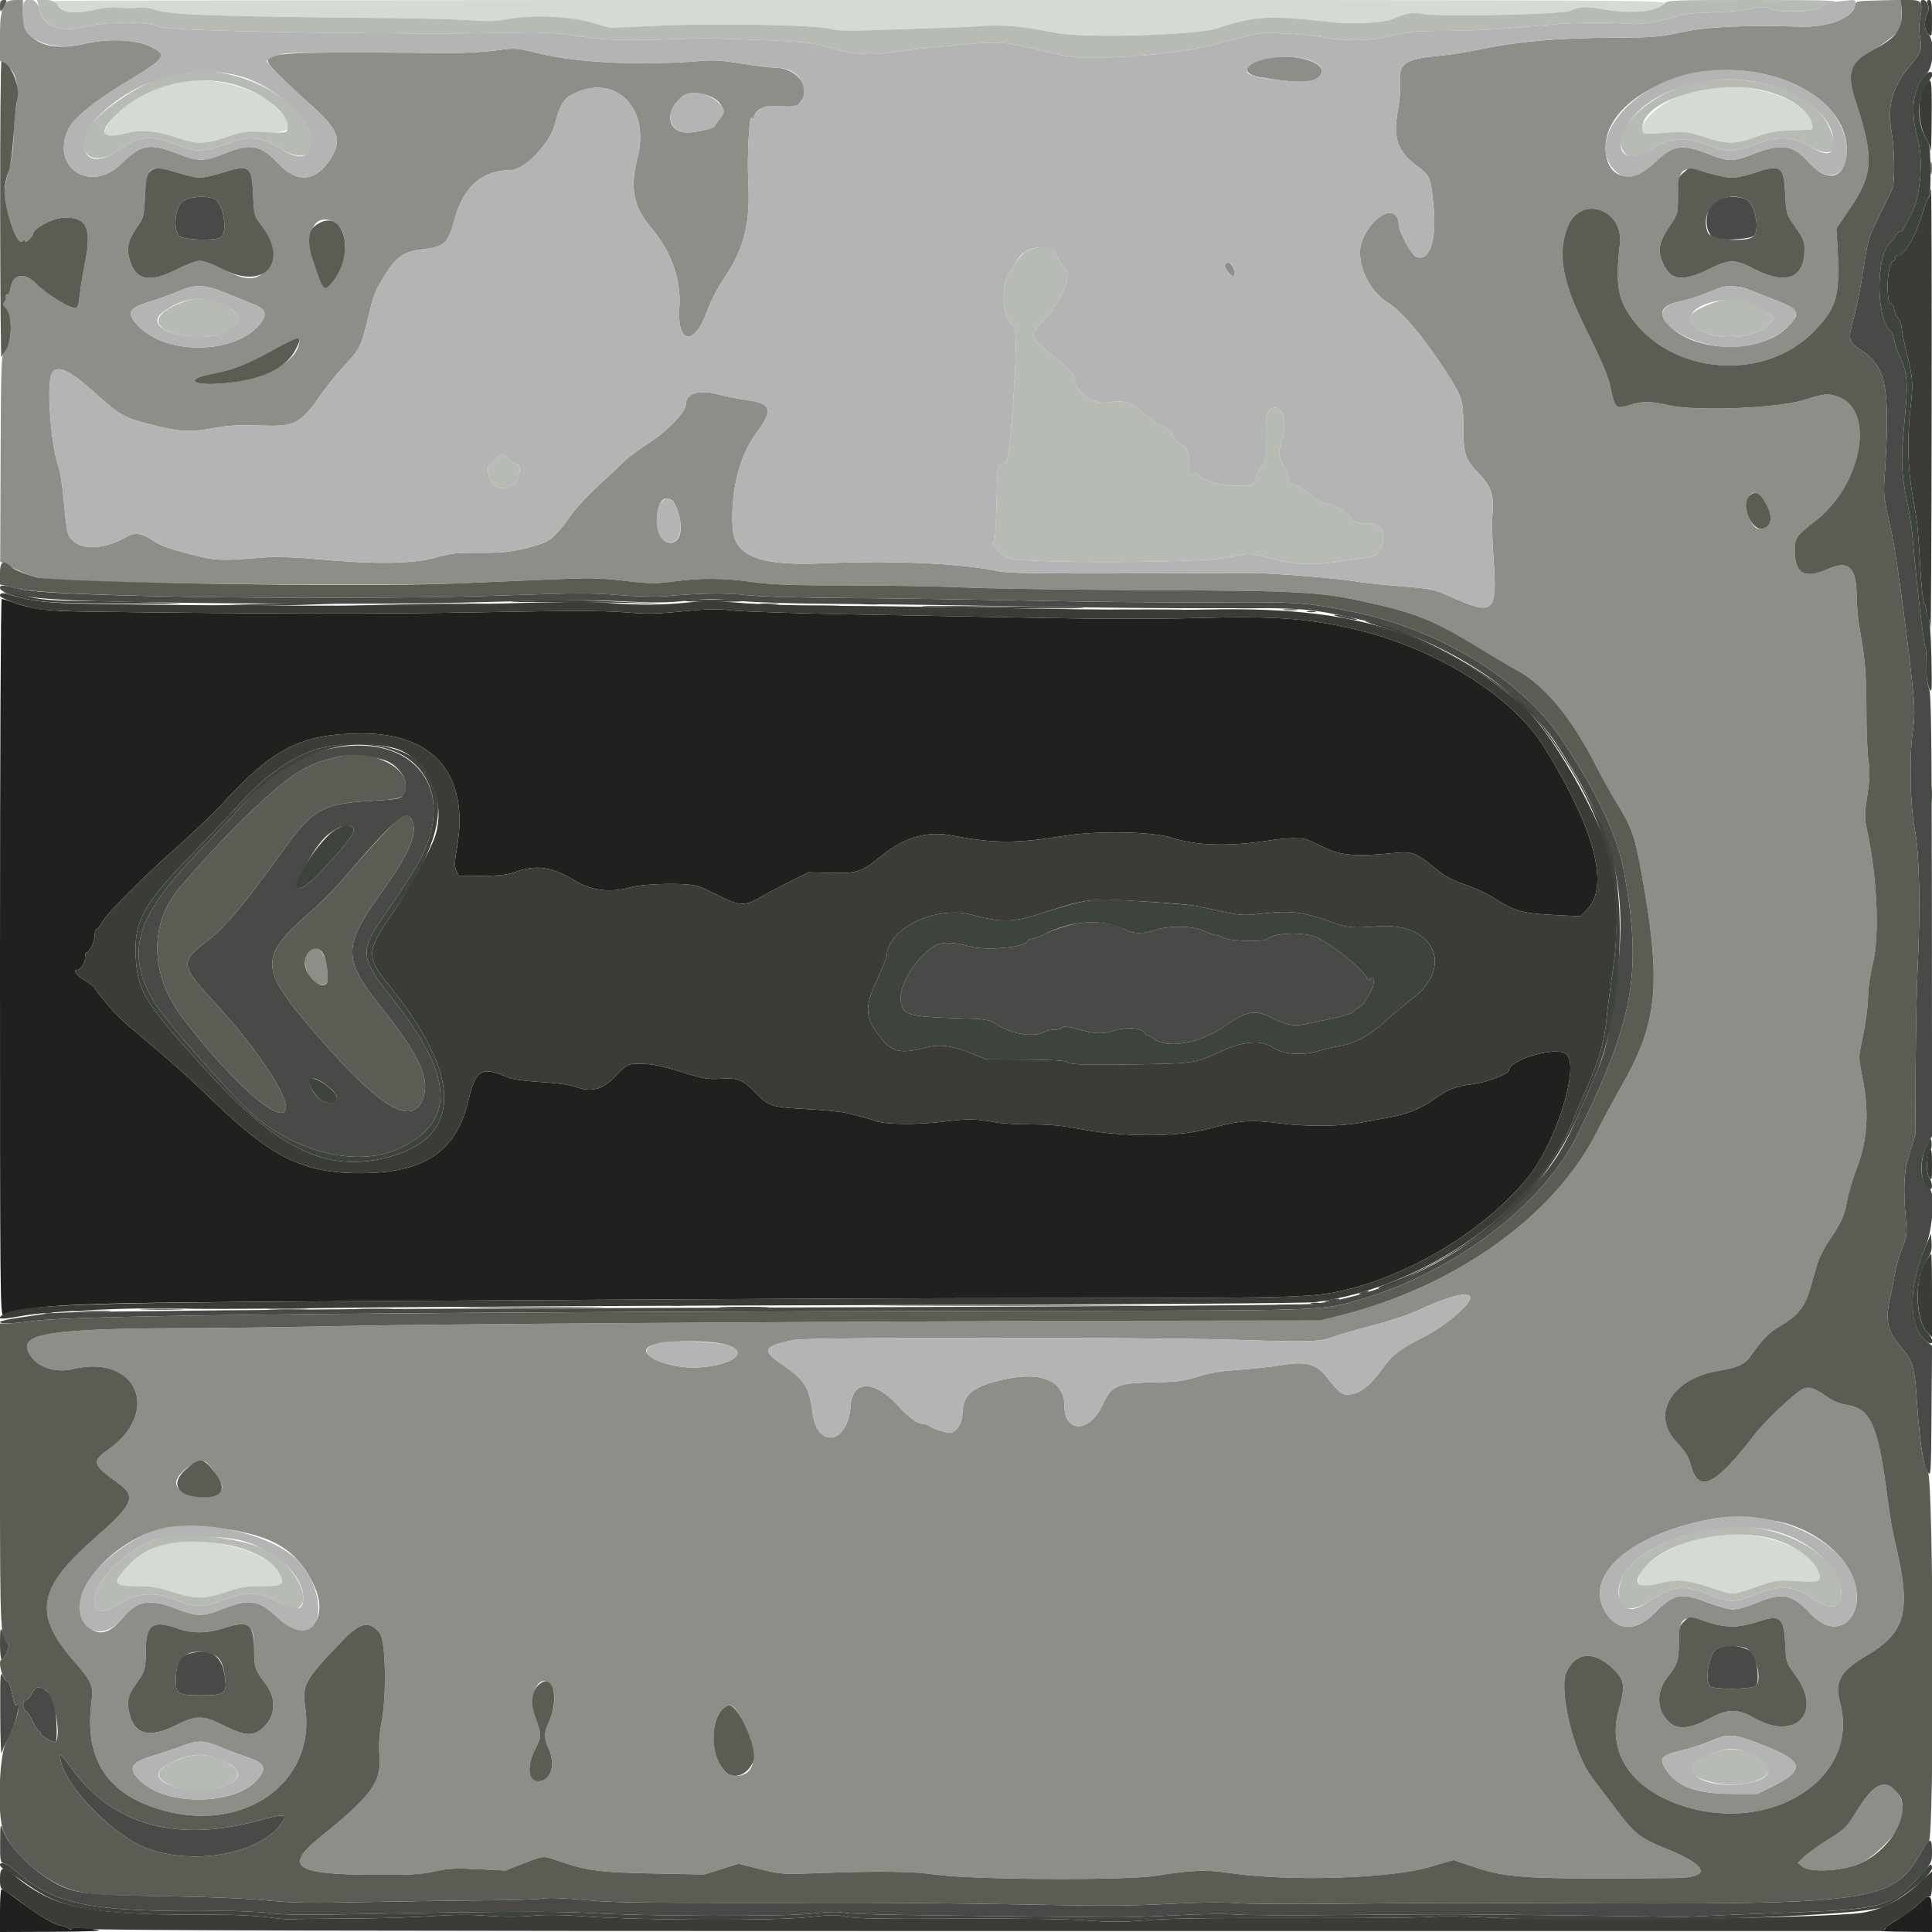 <svg id="svg" version="1.1" xmlns="http://www.w3.org/2000/svg" xmlns:xlink="http://www.w3.org/1999/xlink" width="400" height="400" viewBox="0, 0, 400,400"><g id="svgg"><path id="path0" d="M1.326 0.500 C 0.159 2.315,0.000 3.182,0.001 7.746 L 0.002 12.600 1.204 13.400 C 3.436 14.886,4.068 17.700,3.271 22.600 C 3.021 24.140,2.809 26.750,2.802 28.400 C 2.794 30.050,2.509 32.480,2.169 33.800 C 0.623 39.803,0.624 39.794,1.581 43.723 C 2.656 48.136,3.878 50.599,4.669 49.943 C 5.057 49.621,5.200 49.623,5.200 49.951 C 5.200 50.198,5.560 50.040,6.000 49.600 C 6.440 49.160,6.800 48.701,6.800 48.581 C 6.800 47.359,10.742 45.189,13.151 45.084 C 17.964 44.875,19.053 47.119,17.613 54.285 C 17.181 56.438,16.685 59.460,16.512 61.000 C 16.213 63.651,16.145 63.794,15.230 63.693 C 13.930 63.548,9.323 60.634,7.658 58.903 C 5.137 56.284,2.706 56.606,2.195 59.628 C 2.049 60.494,1.778 61.110,1.593 60.996 C 1.408 60.882,1.195 61.196,1.119 61.694 C 1.035 62.245,0.750 62.549,0.391 62.469 C 0.055 62.395,0.282 62.843,0.915 63.507 C 2.720 65.398,2.687 70.881,0.858 72.942 C 0.267 73.609,0.192 75.850,0.120 94.978 L 0.039 116.272 1.320 116.911 C 7.448 119.967,7.709 120.013,21.200 120.441 C 39.485 121.021,84.340 121.232,94.800 120.788 C 99.970 120.569,108.520 120.202,113.800 119.974 C 122.166 119.612,124.161 119.648,129.317 120.252 C 134.648 120.878,135.659 120.890,139.517 120.373 C 145.115 119.624,149.868 119.664,155.937 120.511 C 159.888 121.062,163.881 121.201,175.937 121.205 C 184.222 121.208,194.960 121.401,199.800 121.634 C 204.640 121.867,221.830 122.114,238.000 122.184 C 271.220 122.325,273.789 122.492,285.528 125.259 C 293.578 127.156,297.652 128.882,305.600 133.759 C 308.570 135.582,312.440 137.867,314.200 138.837 C 319.923 141.990,325.382 148.612,330.412 158.502 C 331.559 160.756,333.565 164.345,334.871 166.478 C 337.898 171.422,338.523 173.254,339.988 181.475 C 343.998 203.969,343.219 211.768,335.638 225.000 C 334.126 227.640,331.898 231.780,330.688 234.200 C 321.987 251.605,301.558 266.280,277.600 272.336 L 273.400 273.398 247.000 273.430 C 186.550 273.506,91.631 274.088,73.000 274.498 C 62.000 274.740,47.060 274.952,39.800 274.969 C 10.584 275.038,3.970 276.011,5.894 279.958 C 7.358 282.961,11.171 284.383,15.200 283.428 C 28.423 280.294,33.499 292.435,22.235 300.255 C 18.956 302.532,19.196 303.312,24.301 306.966 C 28.317 309.840,27.720 311.339,19.800 318.276 C 7.702 328.872,6.797 334.142,15.385 344.000 C 18.982 348.129,19.384 349.072,18.950 352.363 C 17.381 364.270,22.255 371.639,33.814 374.837 C 50.728 379.516,65.399 368.940,63.207 353.648 C 62.510 348.787,62.990 347.918,70.913 339.677 C 74.571 335.872,76.417 335.479,78.576 338.044 C 79.872 339.585,80.102 350.890,78.959 356.856 C 78.495 359.277,78.391 361.215,78.581 363.877 C 78.944 368.943,76.699 371.987,66.643 380.064 C 58.575 386.543,60.711 388.094,77.800 388.164 C 84.996 388.193,87.217 388.064,89.987 387.456 C 92.837 386.830,94.265 386.757,99.000 386.993 L 104.627 387.274 108.305 385.837 C 112.623 384.150,112.411 384.168,115.437 385.226 C 121.384 387.307,124.065 387.667,135.200 387.883 L 145.800 388.089 149.356 386.980 L 152.912 385.871 157.330 386.979 C 161.667 388.067,161.892 388.082,169.574 387.807 C 182.424 387.347,189.064 387.435,193.800 388.128 C 201.019 389.186,233.057 389.358,239.200 388.373 C 246.560 387.192,249.745 387.058,254.217 387.741 C 266.326 389.590,287.577 388.991,295.887 386.567 L 300.915 385.100 305.158 386.531 C 312.098 388.873,316.162 389.098,346.600 388.828 C 354.543 388.758,353.827 386.306,344.805 382.686 C 339.547 380.576,338.445 379.705,334.620 374.633 C 332.781 372.195,330.528 369.222,329.613 368.026 C 325.741 362.966,322.562 349.527,324.396 345.972 C 326.476 341.941,330.117 341.783,334.029 345.553 C 336.371 347.811,336.536 349.040,335.153 353.968 C 332.687 362.754,337.572 370.245,348.061 373.766 C 366.656 380.008,385.052 368.223,381.000 352.665 C 379.781 347.986,380.890 346.066,386.863 342.514 C 394.567 337.931,395.691 333.457,392.518 320.000 C 391.749 316.740,391.315 314.270,390.793 310.200 C 388.885 295.317,387.369 291.734,382.638 290.924 C 380.713 290.594,379.492 290.095,378.090 289.066 C 375.776 287.368,374.392 286.965,373.137 287.626 C 371.486 288.495,365.195 294.466,363.288 296.974 C 355.424 307.316,351.777 309.239,350.242 303.855 C 349.583 301.542,349.060 300.675,346.930 298.353 C 341.759 292.719,346.237 285.359,355.776 283.815 C 359.522 283.209,361.241 282.458,362.282 280.975 C 364.951 277.174,366.190 275.924,368.809 274.395 C 372.236 272.393,373.737 270.454,374.826 266.624 C 375.267 265.071,375.902 262.851,376.237 261.692 C 376.572 260.532,377.635 258.431,378.599 257.023 C 381.158 253.286,381.900 251.643,382.427 248.559 C 382.687 247.042,383.626 243.910,384.514 241.600 C 386.644 236.059,387.011 229.960,385.620 223.182 C 384.789 219.129,384.780 218.849,385.403 215.982 C 386.270 211.994,386.771 208.260,386.787 205.671 C 386.794 204.500,387.268 201.530,387.841 199.071 C 389.162 193.398,388.608 181.497,386.582 172.000 C 385.993 169.241,385.994 168.657,386.595 164.737 C 387.121 161.306,387.166 159.862,386.826 157.337 C 386.594 155.612,386.409 150.960,386.415 147.000 C 386.426 139.782,386.125 136.164,385.021 130.200 C 384.695 128.440,384.421 125.470,384.413 123.600 C 384.387 117.456,382.757 115.877,378.442 117.814 C 373.689 119.946,371.606 118.822,371.602 114.121 C 371.600 111.293,371.792 111.011,375.863 107.851 C 385.185 100.618,388.250 85.635,381.074 82.377 C 378.818 81.353,377.810 81.404,373.706 82.748 C 368.275 84.527,351.036 85.211,345.321 83.874 C 341.686 83.023,340.023 83.026,337.293 83.886 C 334.660 84.716,334.311 84.431,333.570 80.847 C 332.928 77.741,332.080 75.700,327.966 67.357 C 323.361 58.021,322.431 52.339,324.612 46.886 C 327.260 40.269,336.224 43.291,335.374 50.512 C 334.586 57.205,334.863 60.738,336.402 63.600 C 343.813 77.383,364.842 79.919,375.786 68.349 C 380.475 63.392,381.027 61.170,380.358 49.946 L 380.200 47.293 382.891 43.346 C 387.856 36.064,388.055 32.729,384.218 21.105 C 382.190 14.964,382.963 12.774,388.074 10.173 C 390.042 9.171,393.551 6.288,393.640 5.600 C 393.740 4.823,393.752 2.945,393.667 1.287 L 393.600 -0.025 388.900 0.087 C 384.361 0.196,384.196 0.231,384.071 1.106 C 383.707 3.673,378.525 5.703,372.800 5.521 C 361.316 5.156,353.530 5.515,348.200 6.654 C 343.470 7.665,342.222 7.769,334.400 7.796 C 322.265 7.840,314.271 8.566,305.229 10.449 C 303.155 10.880,299.581 11.412,297.286 11.629 C 290.975 12.227,289.502 13.294,289.884 16.991 C 290.010 18.215,289.824 20.612,289.439 22.705 C 288.365 28.550,289.267 31.243,293.336 34.335 C 296.197 36.510,296.219 36.566,296.834 43.117 C 297.498 50.182,295.693 54.715,292.914 52.963 C 292.042 52.413,289.602 47.765,289.595 46.640 C 289.565 42.033,284.470 44.045,282.103 49.599 C 280.399 53.598,282.960 59.925,287.400 62.685 C 290.257 64.461,294.838 69.911,299.339 76.889 C 302.784 82.229,302.927 82.680,302.966 88.400 C 303.005 94.177,303.287 94.989,306.397 98.300 C 308.783 100.841,309.374 102.679,309.000 106.403 C 308.852 107.869,308.937 111.843,309.188 115.235 C 310.057 127.001,309.407 127.603,300.257 123.506 C 296.865 121.986,296.424 121.896,289.900 121.369 C 286.152 121.067,282.113 120.640,280.924 120.420 C 277.119 119.716,263.155 118.604,258.400 118.625 C 214.020 118.824,209.339 118.786,206.400 118.202 C 198.246 116.583,185.148 116.010,170.400 116.626 C 157.053 117.184,151.971 115.137,151.671 109.081 C 151.293 101.473,153.098 94.361,156.604 89.645 C 160.162 84.858,159.776 83.543,154.600 82.826 C 152.840 82.582,150.140 82.040,148.600 81.621 C 144.772 80.579,142.000 81.451,142.000 83.699 C 142.000 85.216,138.337 89.106,134.673 91.478 C 132.514 92.877,130.069 94.692,129.241 95.511 C 128.413 96.330,126.025 98.570,123.933 100.490 C 121.841 102.409,119.336 105.094,118.365 106.457 C 115.371 110.660,114.087 111.907,112.075 112.567 C 107.406 114.097,104.593 114.511,99.260 114.454 C 94.576 114.404,93.447 114.529,90.060 115.474 C 85.430 116.767,77.546 116.861,65.609 115.764 C 61.763 115.411,57.264 115.225,55.609 115.352 C 45.026 116.163,44.979 116.161,39.112 114.666 C 35.216 113.673,33.128 112.919,31.912 112.067 C 29.565 110.422,27.918 110.135,26.290 111.088 C 20.789 114.308,15.208 113.946,14.046 110.293 C 13.820 109.582,13.446 106.660,13.215 103.800 C 12.975 100.828,12.468 97.631,12.031 96.339 C 10.455 91.677,9.608 79.307,10.726 77.300 C 11.766 75.435,14.240 76.517,19.330 81.060 C 24.996 86.117,25.376 86.338,31.046 87.849 C 36.940 89.421,39.454 89.555,44.635 88.577 C 47.318 88.071,49.557 87.952,53.680 88.097 C 61.280 88.364,62.086 87.940,66.805 81.200 C 67.961 79.550,70.056 76.999,71.460 75.531 C 74.392 72.468,74.860 71.511,76.205 65.819 C 77.341 61.009,77.634 60.264,79.715 56.910 C 82.066 53.119,83.659 52.049,87.632 51.596 C 92.059 51.091,92.760 50.413,94.165 45.273 C 95.996 38.578,99.839 35.253,105.800 35.207 C 108.567 35.186,113.802 29.764,114.830 25.855 C 115.782 22.233,116.601 20.644,117.909 19.880 C 126.810 14.682,134.750 21.849,132.000 32.600 C 130.365 38.994,131.084 42.710,134.820 47.159 C 139.019 52.160,141.035 57.847,140.657 63.624 C 140.154 71.297,143.662 71.819,146.409 64.482 C 147.472 61.643,148.423 59.824,150.400 56.847 C 154.137 51.221,155.392 45.818,154.918 37.387 C 154.658 32.753,155.136 23.648,155.599 24.399 C 155.824 24.763,155.990 24.663,156.187 24.042 C 156.666 22.531,158.188 21.871,160.920 21.987 C 164.683 22.147,164.946 22.102,165.700 21.174 C 168.161 18.142,165.038 14.000,160.292 14.000 C 159.361 14.000,156.350 13.625,153.600 13.167 C 149.974 12.562,147.776 12.403,145.600 12.586 C 133.211 13.630,119.881 13.051,111.851 11.121 C 106.706 9.884,106.700 9.884,102.651 10.442 C 100.423 10.749,96.350 10.986,93.600 10.968 C 52.103 10.706,53.045 10.593,57.500 15.277 C 58.765 16.607,61.741 19.405,64.114 21.494 C 70.106 26.771,70.929 28.948,68.425 32.896 C 65.431 37.617,61.523 37.994,57.691 33.931 C 54.005 30.022,51.967 29.586,46.892 31.618 C 42.193 33.499,41.202 33.521,36.853 31.842 C 30.862 29.528,29.286 29.817,24.945 34.027 C 18.606 40.174,10.312 34.447,14.211 26.616 C 15.281 24.468,19.502 21.018,25.566 17.335 C 34.568 11.868,34.846 11.485,31.136 9.631 C 28.265 8.196,22.313 7.918,17.800 9.008 C 9.835 10.931,4.771 8.538,4.753 2.841 L 4.744 -0.000 3.196 -0.000 C 2.344 -0.000,1.503 0.225,1.326 0.500 M262.761 11.984 C 257.716 12.895,256.576 15.238,260.822 15.972 C 269.263 17.431,272.499 17.257,273.552 15.289 C 274.778 12.998,268.239 10.996,262.761 11.984 M362.271 14.819 C 374.828 16.499,383.485 24.172,382.234 32.513 C 381.527 37.228,378.079 37.687,374.446 33.551 C 371.331 30.005,368.801 29.611,363.200 31.800 C 358.825 33.510,358.018 33.525,354.005 31.978 C 348.131 29.712,346.423 29.961,342.592 33.638 C 337.534 38.494,332.400 36.916,332.400 30.505 C 332.400 20.932,347.744 12.875,362.271 14.819 M146.060 19.610 C 149.203 20.483,150.567 22.816,149.000 24.638 C 148.451 25.277,148.001 25.928,148.000 26.085 C 148.000 26.473,145.052 27.237,142.864 27.415 C 138.621 27.761,137.334 23.898,140.584 20.574 C 141.922 19.205,143.562 18.916,146.060 19.610 M36.915 35.805 C 38.629 36.352,40.647 36.800,41.400 36.800 C 42.153 36.800,44.171 36.352,45.885 35.805 C 51.650 33.964,52.125 34.293,52.401 40.327 C 52.592 44.500,52.664 44.797,53.839 46.260 C 57.175 50.413,57.292 54.296,54.154 56.765 C 52.428 58.123,50.336 57.867,46.255 55.797 C 44.200 54.755,42.159 54.000,41.400 54.000 C 40.641 54.000,38.600 54.755,36.545 55.797 C 30.869 58.676,27.992 58.027,26.800 53.600 C 26.171 51.263,26.548 49.649,28.313 47.125 C 29.754 45.066,29.806 44.867,30.001 40.741 C 30.298 34.434,31.017 33.921,36.915 35.805 M353.600 35.800 C 355.438 36.350,357.688 36.800,358.600 36.800 C 359.513 36.800,361.583 36.350,363.200 35.800 C 368.706 33.927,369.322 34.341,369.603 40.101 C 369.789 43.911,369.909 44.415,371.003 45.987 C 373.483 49.548,373.596 49.799,373.598 51.740 C 373.604 57.568,369.835 59.072,363.422 55.800 C 359.029 53.559,358.249 53.559,353.644 55.800 C 348.378 58.363,345.917 58.064,344.377 54.673 C 343.076 51.808,343.390 50.144,345.925 46.451 C 347.370 44.346,347.400 44.224,347.400 40.516 C 347.400 34.822,348.228 34.192,353.600 35.800 M69.260 46.032 C 72.385 47.705,72.111 54.460,68.753 58.531 C 67.155 60.469,66.895 60.230,65.218 55.292 C 62.898 48.463,64.963 43.732,69.260 46.032 M253.600 54.956 C 253.600 55.707,255.062 57.469,255.404 57.129 C 255.974 56.560,255.155 54.400,254.368 54.400 C 253.946 54.400,253.600 54.650,253.600 54.956 M46.904 60.732 C 48.937 61.574,51.500 62.614,52.600 63.043 C 55.175 64.046,55.444 65.239,53.574 67.369 C 48.300 73.376,34.487 73.508,28.760 67.606 C 26.068 64.833,26.547 63.773,31.100 62.425 C 32.696 61.952,35.216 61.040,36.700 60.397 C 40.457 58.771,42.320 58.832,46.904 60.732 M361.600 59.783 C 362.370 60.084,364.878 61.064,367.174 61.961 C 372.589 64.077,372.929 64.692,370.256 67.536 C 365.004 73.124,351.686 73.229,345.929 67.729 C 343.041 64.970,343.680 63.248,347.912 62.386 C 349.171 62.129,351.460 61.414,353.000 60.796 C 354.540 60.178,356.070 59.581,356.400 59.468 C 357.546 59.077,360.208 59.238,361.600 59.783 M62.000 70.416 C 62.000 74.755,54.755 78.732,45.600 79.418 C 39.647 79.864,38.305 78.479,43.693 77.449 C 48.220 76.584,50.888 75.544,56.600 72.415 C 61.000 70.005,62.000 69.635,62.000 70.416 M365.056 103.303 C 367.118 106.426,367.088 108.912,364.983 109.440 C 363.763 109.746,362.943 109.116,362.177 107.283 C 360.550 103.390,362.937 100.092,365.056 103.303 M139.055 103.506 C 139.856 104.023,140.864 106.938,140.933 108.935 C 141.098 113.709,136.487 113.472,136.090 108.685 C 135.759 104.685,137.141 102.270,139.055 103.506 M63.822 197.176 C 62.215 198.951,63.778 203.228,66.261 203.851 C 67.690 204.210,68.076 203.430,67.772 200.800 C 67.306 196.773,65.602 195.209,63.822 197.176 M304.400 268.685 C 304.400 270.139,299.179 274.543,294.800 276.784 C 289.547 279.471,288.430 280.344,285.998 283.662 C 283.608 286.923,281.730 288.405,279.634 288.686 C 277.898 288.919,277.438 288.577,274.483 284.867 C 272.502 282.379,270.172 281.803,265.400 282.621 C 263.420 282.960,259.460 283.395,256.600 283.588 C 252.815 283.843,250.475 284.232,248.000 285.017 C 245.086 285.942,243.794 286.111,238.962 286.202 C 231.204 286.347,230.116 286.824,228.263 290.891 C 225.649 296.625,220.400 296.789,220.400 291.136 C 220.400 285.734,215.410 283.724,207.071 285.767 C 201.155 287.216,199.326 288.869,199.240 292.845 C 199.196 294.868,197.711 296.899,196.455 296.653 C 194.756 296.320,193.331 295.833,192.611 295.340 C 192.177 295.043,191.506 294.800,191.121 294.800 C 189.991 294.800,188.266 293.558,186.097 291.183 C 181.040 285.647,176.489 285.612,176.104 291.106 C 175.549 299.020,169.164 300.067,168.210 292.400 C 167.553 287.123,166.592 285.634,161.725 282.349 C 157.562 279.540,158.078 278.662,164.637 277.388 C 167.431 276.846,238.400 276.849,255.600 277.392 C 271.064 277.880,273.217 277.823,275.800 276.854 C 277.120 276.359,280.900 275.264,284.200 274.421 C 287.500 273.578,291.640 272.209,293.400 271.379 C 299.933 268.297,304.400 267.203,304.400 268.685 M150.900 278.583 C 156.606 280.661,147.604 284.192,140.059 282.835 C 135.196 281.960,132.370 279.894,134.476 278.753 C 136.927 277.424,147.420 277.316,150.900 278.583 M42.637 302.706 C 43.665 303.397,46.000 306.940,46.000 307.808 C 46.000 311.058,36.859 310.433,36.479 307.156 C 36.244 305.130,41.063 301.648,42.637 302.706 M368.200 315.000 C 374.396 316.295,380.394 320.432,382.958 325.177 C 387.436 333.466,381.064 340.712,375.005 334.221 C 371.079 330.015,369.110 329.591,363.773 331.800 C 361.828 332.605,359.709 333.200,358.787 333.200 C 357.903 333.200,355.575 332.572,353.600 331.800 C 348.000 329.612,346.520 329.920,342.360 334.142 C 338.523 338.036,334.368 337.655,332.074 333.198 C 328.108 325.494,338.724 317.020,355.800 314.260 C 357.806 313.936,365.227 314.379,368.200 315.000 M49.575 317.057 C 57.780 318.729,61.915 321.716,64.973 328.179 C 68.490 335.615,63.376 340.424,57.660 335.056 C 53.490 331.140,51.709 330.859,45.864 333.200 C 42.136 334.693,40.593 334.689,36.800 333.176 C 31.085 330.898,28.393 331.322,25.402 334.972 C 22.804 338.142,20.587 338.779,18.438 336.971 C 13.337 332.678,19.285 322.562,29.720 317.785 C 33.834 315.902,42.370 315.589,49.575 317.057 M353.439 335.800 C 357.318 337.066,359.891 337.063,363.797 335.788 C 368.623 334.213,369.306 334.754,369.606 340.387 C 369.813 344.249,369.815 344.257,371.701 346.795 C 377.460 354.544,371.826 360.529,363.276 355.745 C 359.578 353.675,357.902 353.707,353.654 355.923 C 349.893 357.886,347.587 358.134,345.846 356.765 C 343.020 354.542,342.731 350.395,345.188 347.310 C 347.294 344.665,347.600 343.732,347.600 339.956 C 347.600 334.871,348.541 334.201,353.439 335.800 M51.800 337.253 C 52.478 337.906,52.601 338.552,52.608 341.511 C 52.617 345.192,52.844 345.888,54.883 348.489 C 57.214 351.463,57.137 355.050,54.691 357.496 C 52.630 359.556,50.831 359.513,46.435 357.296 C 42.028 355.075,40.653 355.062,36.400 357.200 C 30.991 359.920,27.840 359.137,26.804 354.815 C 26.223 352.393,26.513 350.916,27.966 348.911 C 30.041 346.045,30.193 345.559,30.197 341.742 C 30.202 336.269,31.587 335.331,36.904 337.200 C 39.921 338.260,43.108 338.198,46.600 337.010 C 49.593 335.992,50.535 336.036,51.800 337.253 M113.771 348.628 C 115.156 350.013,115.109 353.303,113.658 356.478 C 112.596 358.803,112.583 359.835,113.591 362.056 C 115.118 365.420,114.036 368.800,111.433 368.800 C 109.274 368.800,109.005 365.719,110.842 362.042 C 112.177 359.371,112.176 359.246,110.777 355.400 C 109.286 351.296,111.478 346.335,113.771 348.628 M154.810 358.866 C 157.020 364.333,156.035 367.700,152.224 367.700 C 147.236 367.700,145.972 354.745,150.800 353.097 C 151.837 352.743,153.029 354.457,154.810 358.866 M365.600 361.538 C 373.471 364.666,373.756 366.500,366.901 369.888 L 363.841 371.400 358.621 371.400 C 350.991 371.400,346.854 369.776,344.648 365.916 C 343.512 363.927,344.096 363.355,348.255 362.386 C 349.985 361.983,352.660 361.108,354.200 360.441 C 358.004 358.794,358.918 358.882,365.600 361.538 M45.702 361.740 C 46.859 362.252,49.065 363.083,50.603 363.588 C 54.900 364.999,55.429 366.000,53.211 368.527 C 48.602 373.776,34.566 373.950,29.178 368.825 C 26.341 366.126,26.929 364.937,31.834 363.457 C 33.575 362.931,36.260 362.027,37.800 361.447 C 41.002 360.242,42.436 360.295,45.702 361.740 M389.761 369.499 C 388.299 369.744,386.418 371.694,384.269 375.192 C 382.340 378.332,381.932 378.739,378.792 380.668 C 376.927 381.815,374.680 383.406,373.800 384.205 L 372.200 385.658 373.200 386.475 C 374.775 387.763,381.630 387.379,385.120 385.807 C 387.816 384.593,392.145 380.388,393.382 377.781 C 395.123 374.112,392.878 368.975,389.761 369.499 " stroke="none" fill="#8c8f88" fill-rule="evenodd"></path><path id="path1" d="M0.000 198.227 C 0.000 268.735,0.035 272.443,0.700 272.238 C 8.129 269.951,13.337 269.739,70.000 269.409 C 167.204 268.844,182.284 268.780,224.000 268.751 C 270.337 268.720,272.354 268.650,279.509 266.823 C 293.304 263.301,308.060 254.045,316.405 243.680 C 322.366 236.276,327.261 220.169,324.166 218.141 C 321.870 216.636,312.400 219.436,312.400 221.620 C 312.400 222.339,307.764 224.107,304.967 224.454 C 301.344 224.904,299.807 225.489,297.056 227.466 C 294.099 229.590,291.466 230.658,287.400 231.384 C 285.420 231.737,282.990 232.191,282.000 232.393 C 277.986 233.210,270.669 233.298,265.166 232.595 C 258.912 231.795,256.711 231.945,250.823 233.568 C 243.839 235.494,232.461 235.513,222.886 233.615 C 220.043 233.052,217.191 232.800,213.659 232.800 C 210.847 232.800,207.569 232.624,206.373 232.408 C 201.985 231.616,200.491 231.593,195.200 232.238 C 189.693 232.910,183.110 232.827,181.164 232.062 C 180.197 231.682,178.554 231.228,175.200 230.413 C 174.210 230.173,170.495 229.816,166.944 229.621 C 159.780 229.227,159.124 229.023,156.600 226.408 C 153.817 223.523,152.866 223.123,149.312 223.336 C 146.512 223.504,145.678 223.361,141.000 221.911 C 137.207 220.735,135.040 220.286,132.990 220.250 C 129.964 220.196,129.883 220.234,127.281 222.940 C 124.657 225.670,122.351 226.231,119.000 224.956 C 118.089 224.610,115.074 224.208,112.000 224.024 C 108.581 223.819,106.064 223.466,105.138 223.061 C 99.733 220.696,98.473 221.428,96.994 227.791 C 94.512 238.464,87.823 242.936,74.400 242.895 C 62.882 242.861,56.362 239.689,44.644 228.420 C 38.845 222.843,35.688 220.015,29.366 214.733 C 27.368 213.063,25.298 211.259,24.766 210.724 C 22.968 208.916,19.600 204.894,19.592 204.546 C 19.588 204.356,18.692 203.660,17.600 203.000 C 15.818 201.923,14.987 200.800,15.971 200.800 C 16.732 200.800,17.600 199.505,17.600 198.371 C 17.600 197.727,17.741 197.200,17.914 197.200 C 18.502 197.200,19.600 194.880,19.600 193.638 C 19.600 192.957,19.775 192.400,19.990 192.400 C 20.204 192.400,20.678 191.815,21.042 191.100 C 21.982 189.257,29.553 181.629,36.600 175.426 C 39.900 172.520,44.310 168.283,46.400 166.009 C 56.668 154.836,62.508 151.926,74.800 151.853 C 89.868 151.765,97.181 160.434,94.636 175.367 C 94.083 178.609,94.061 179.417,94.498 180.320 L 95.020 181.400 99.810 181.348 C 103.136 181.312,105.137 181.097,106.358 180.646 C 110.952 178.945,114.183 179.375,119.000 182.328 C 122.385 184.404,126.338 184.881,130.542 183.723 C 133.725 182.846,142.741 182.739,144.800 183.554 C 145.570 183.859,147.585 184.804,149.277 185.654 C 153.095 187.572,154.311 187.592,157.400 185.791 C 158.720 185.021,161.510 183.538,163.600 182.495 L 167.400 180.600 172.084 180.716 C 177.479 180.850,178.387 180.541,182.583 177.146 C 187.364 173.278,191.947 171.984,197.249 173.004 C 205.850 174.660,210.565 174.665,220.574 173.027 C 226.987 171.978,238.737 172.180,242.408 173.403 C 247.577 175.124,254.495 175.318,263.000 173.981 C 266.561 173.421,269.786 173.420,271.000 173.977 C 271.440 174.179,273.060 174.939,274.600 175.666 C 277.701 177.129,281.024 177.362,288.416 176.631 C 292.351 176.242,293.094 176.496,296.766 179.485 C 299.370 181.604,300.492 182.207,304.151 183.451 C 305.690 183.975,308.040 185.110,309.374 185.975 C 313.425 188.600,315.197 189.103,321.520 189.424 L 327.169 189.711 328.532 188.348 C 333.326 183.554,330.216 171.715,319.676 154.642 C 313.356 144.403,297.800 134.551,281.695 130.588 C 271.335 128.038,264.381 127.496,247.873 127.953 C 240.491 128.158,227.387 128.156,216.673 127.950 C 206.513 127.754,188.660 127.423,177.000 127.215 C 165.340 127.007,153.967 126.636,151.727 126.392 C 148.429 126.032,146.437 126.068,141.257 126.582 C 135.933 127.111,133.900 127.141,129.130 126.761 C 124.855 126.422,117.458 126.420,100.000 126.755 C 79.827 127.142,53.321 127.102,18.400 126.633 C 9.334 126.511,6.880 126.202,2.450 124.623 C 1.487 124.281,0.542 124.000,0.350 124.000 C 0.151 124.000,0.000 156.125,0.000 198.227 M0.000 395.600 L 0.000 400.000 10.900 399.960 C 17.244 399.936,21.215 399.788,20.400 399.604 C 17.997 399.062,14.800 398.893,14.800 399.308 C 14.800 399.550,14.611 399.542,14.300 399.287 C 14.025 399.060,13.260 398.790,12.600 398.686 C 11.271 398.477,8.136 396.664,4.854 394.207 C 2.095 392.141,0.676 391.205,0.300 391.202 C 0.135 391.201,0.000 393.180,0.000 395.600 M397.305 394.136 C 396.257 395.114,394.275 396.572,392.900 397.376 C 391.525 398.180,390.400 398.997,390.400 399.191 C 390.400 399.386,389.995 399.622,389.500 399.718 C 389.005 399.813,391.165 399.916,394.300 399.946 L 400.000 400.000 400.000 396.424 C 400.000 392.085,399.740 391.864,397.305 394.136 " stroke="none" fill="#20201f" fill-rule="evenodd"></path><path id="path2" d="M11.200 0.182 C 11.200 0.716,13.361 2.410,14.118 2.468 C 14.603 2.506,15.360 2.561,15.800 2.590 C 16.240 2.620,17.985 2.350,19.679 1.991 C 21.519 1.601,23.530 1.431,24.679 1.569 C 25.735 1.696,27.410 1.705,28.400 1.589 C 29.443 1.466,30.873 1.607,31.800 1.924 C 35.288 3.115,42.321 3.369,82.600 3.762 C 87.880 3.813,94.489 4.004,97.286 4.185 C 100.965 4.424,103.026 4.376,104.736 4.014 C 109.489 3.005,117.682 3.275,122.257 4.591 L 126.314 5.758 136.857 5.293 C 148.913 4.760,169.517 5.179,172.200 6.012 C 173.417 6.389,176.000 6.427,183.000 6.170 C 188.060 5.985,193.730 5.800,195.600 5.759 C 197.470 5.719,200.933 5.550,203.297 5.385 C 207.803 5.071,211.880 5.448,218.527 6.793 C 224.305 7.963,247.620 7.313,252.005 5.860 C 259.777 3.284,262.713 3.116,275.200 4.531 C 280.254 5.103,286.484 4.772,288.600 3.817 C 290.937 2.763,292.714 2.466,294.404 2.845 C 297.604 3.564,323.897 3.005,325.216 2.190 C 326.468 1.417,328.669 1.290,331.490 1.830 C 337.375 2.956,342.895 2.508,344.510 0.774 C 345.223 0.009,343.340 0.000,178.216 0.000 C 86.357 0.000,11.200 0.082,11.200 0.182 M35.548 17.224 C 30.704 18.370,23.807 22.954,22.138 26.136 C 20.986 28.332,21.952 28.690,26.045 27.588 C 29.018 26.787,32.477 27.057,36.286 28.385 C 40.674 29.915,42.406 29.909,46.953 28.346 C 50.432 27.150,50.798 27.103,54.916 27.338 C 60.712 27.667,61.227 26.375,56.988 22.136 C 52.545 17.693,42.902 15.484,35.548 17.224 M350.850 18.631 C 345.543 20.058,339.804 24.366,340.075 26.718 C 340.214 27.918,339.849 27.878,346.000 27.371 C 348.657 27.151,349.439 27.265,352.841 28.362 C 357.650 29.912,359.132 29.910,363.501 28.351 C 366.306 27.350,367.753 27.079,370.800 26.987 C 372.890 26.924,374.735 26.856,374.900 26.836 C 375.699 26.739,375.068 24.656,373.821 23.276 C 369.841 18.870,358.492 16.575,350.850 18.631 M352.200 318.415 C 345.235 320.187,339.200 324.261,339.200 327.191 C 339.200 328.633,340.056 328.751,343.600 327.800 C 347.011 326.884,349.221 327.056,353.883 328.600 C 359.043 330.308,358.470 330.312,363.584 328.546 C 367.719 327.118,367.873 327.096,372.107 327.353 C 376.921 327.646,377.329 327.442,376.401 325.203 C 374.023 319.462,361.686 316.001,352.200 318.415 M33.610 319.841 C 29.486 320.949,24.400 325.148,24.400 327.443 C 24.400 328.385,24.459 328.400,28.195 328.400 C 31.313 328.400,32.659 328.614,35.737 329.600 C 40.448 331.109,42.485 331.109,46.800 329.600 C 49.669 328.596,50.811 328.410,54.113 328.405 C 58.613 328.399,59.065 328.056,57.768 325.634 C 55.163 320.772,41.944 317.602,33.610 319.841 " stroke="none" fill="#d6dad5" fill-rule="evenodd"></path><path id="path3" d="M8.061 1.700 C 8.853 5.280,12.327 6.819,16.975 5.648 C 21.973 4.390,30.858 4.358,33.189 5.590 C 34.940 6.516,86.455 7.309,108.000 6.742 C 111.086 6.661,114.857 6.816,116.800 7.104 C 124.605 8.263,128.682 8.483,136.800 8.186 C 145.875 7.855,147.648 7.869,159.566 8.372 C 166.985 8.686,168.226 8.843,172.104 9.960 C 177.011 11.373,180.547 11.550,186.048 10.655 C 187.891 10.354,190.030 10.079,190.800 10.043 C 191.570 10.007,194.720 9.713,197.800 9.389 C 205.513 8.580,208.055 8.646,212.641 9.774 C 222.047 12.089,222.454 12.137,230.385 11.853 C 238.297 11.570,246.741 10.516,251.613 9.202 C 261.454 6.548,260.648 6.672,266.200 6.958 C 269.060 7.106,272.210 7.394,273.200 7.598 C 278.074 8.603,283.609 8.548,288.054 7.450 C 291.745 6.539,293.149 6.400,298.654 6.401 C 304.931 6.402,310.904 6.053,321.000 5.094 C 325.729 4.645,333.807 4.589,338.106 4.976 C 339.922 5.140,344.166 4.388,347.371 3.336 C 348.650 2.916,351.109 2.647,354.371 2.571 C 357.137 2.507,360.750 2.191,362.400 1.868 C 364.509 1.457,365.627 1.403,366.164 1.690 C 368.129 2.736,375.800 2.543,376.925 1.418 C 377.227 1.115,378.060 0.776,378.775 0.663 C 382.193 0.124,379.216 0.000,362.882 0.000 C 345.944 0.000,345.202 0.031,344.510 0.774 C 342.895 2.508,337.375 2.956,331.490 1.830 C 328.669 1.290,326.468 1.417,325.216 2.190 C 323.897 3.005,297.604 3.564,294.404 2.845 C 292.714 2.466,290.937 2.763,288.600 3.817 C 286.484 4.772,280.254 5.103,275.200 4.531 C 262.713 3.116,259.777 3.284,252.005 5.860 C 247.620 7.313,224.305 7.963,218.527 6.793 C 211.880 5.448,207.803 5.071,203.297 5.385 C 200.933 5.550,197.470 5.719,195.600 5.759 C 193.730 5.800,188.060 5.985,183.000 6.170 C 176.000 6.427,173.417 6.389,172.200 6.012 C 169.517 5.179,148.913 4.760,136.857 5.293 L 126.314 5.758 122.257 4.591 C 117.682 3.275,109.489 3.005,104.736 4.014 C 103.026 4.376,100.965 4.424,97.286 4.185 C 94.489 4.004,87.880 3.813,82.600 3.762 C 42.321 3.369,35.288 3.115,31.800 1.924 C 30.873 1.607,29.443 1.466,28.400 1.589 C 27.410 1.705,25.722 1.694,24.649 1.565 C 23.577 1.436,21.687 1.559,20.449 1.838 C 15.251 3.010,13.192 2.812,11.844 1.010 C 11.243 0.207,10.740 0.000,9.386 0.000 L 7.685 0.000 8.061 1.700 M35.313 15.415 C 28.985 17.119,19.695 23.463,17.858 27.334 C 15.704 31.874,19.479 34.472,23.856 31.461 C 28.697 28.131,31.264 27.823,36.510 29.943 C 40.318 31.482,42.301 31.532,45.891 30.180 C 51.752 27.972,53.456 28.054,57.933 30.759 C 63.001 33.822,66.179 31.833,64.020 26.951 C 60.208 18.335,45.868 12.572,35.313 15.415 M352.459 16.811 C 342.450 18.267,332.742 27.182,336.334 31.618 C 337.424 32.964,339.045 32.719,342.219 30.729 C 345.790 28.490,349.277 28.299,353.704 30.100 C 357.286 31.557,359.373 31.522,363.400 29.936 C 367.958 28.142,370.591 28.172,374.030 30.061 C 379.233 32.917,380.987 31.573,378.774 26.428 C 375.752 19.403,364.047 15.126,352.459 16.811 M48.216 17.419 C 54.652 19.090,60.561 24.120,59.459 26.991 C 59.269 27.485,58.516 27.542,54.916 27.338 C 50.798 27.103,50.432 27.150,46.953 28.346 C 42.406 29.909,40.674 29.915,36.286 28.385 C 32.477 27.057,29.018 26.787,26.045 27.588 C 20.892 28.975,20.193 27.391,24.267 23.557 C 30.513 17.679,39.924 15.266,48.216 17.419 M365.366 18.791 C 369.171 19.764,372.008 21.269,373.821 23.276 C 375.068 24.656,375.699 26.739,374.900 26.836 C 374.735 26.856,372.890 26.924,370.800 26.987 C 367.753 27.079,366.306 27.350,363.501 28.351 C 359.132 29.910,357.650 29.912,352.841 28.362 C 349.439 27.265,348.657 27.151,346.000 27.371 C 339.849 27.878,340.214 27.918,340.075 26.718 C 339.416 21.003,354.961 16.130,365.366 18.791 M212.095 52.311 C 211.377 52.910,210.477 53.970,210.095 54.667 C 209.713 55.365,209.044 56.535,208.608 57.267 C 207.061 59.872,207.848 66.403,209.843 67.520 C 210.586 67.936,210.455 74.754,209.473 86.800 C 208.771 95.410,208.638 96.000,207.404 96.000 C 206.504 96.000,206.502 96.015,206.326 104.030 C 206.200 109.756,206.010 112.147,205.661 112.362 C 205.007 112.767,206.923 114.701,208.800 115.531 C 211.448 116.701,249.475 116.595,254.434 115.404 C 258.568 114.412,258.789 114.424,264.564 115.959 C 268.065 116.890,272.136 117.023,276.600 116.354 C 278.140 116.123,280.030 115.852,280.800 115.752 C 284.580 115.259,284.836 115.160,285.618 113.878 C 287.312 111.099,286.278 108.400,283.519 108.400 C 281.028 108.400,279.600 107.960,279.600 107.192 C 279.600 106.462,276.193 104.400,274.987 104.400 C 274.054 104.400,272.306 103.406,270.856 102.052 C 270.150 101.393,268.948 100.647,268.186 100.395 C 267.272 100.094,266.800 99.687,266.800 99.202 C 266.800 98.797,266.350 97.570,265.800 96.475 C 264.621 94.127,264.601 93.809,265.445 90.904 C 266.449 87.450,265.753 84.400,263.960 84.400 C 262.434 84.400,261.958 85.990,262.083 90.678 C 262.195 94.866,262.155 95.115,261.100 96.714 C 260.495 97.632,260.000 98.812,260.000 99.336 C 260.000 101.667,249.336 100.486,247.790 97.984 C 247.608 97.689,247.368 97.695,246.998 98.002 C 246.338 98.549,245.812 97.222,246.202 95.994 C 246.488 95.092,245.730 92.400,245.190 92.400 C 244.678 92.400,242.800 90.579,242.800 90.083 C 242.800 89.513,240.842 88.000,240.105 88.000 C 239.782 88.000,238.591 87.163,237.459 86.140 C 234.346 83.327,232.700 82.718,229.705 83.275 C 226.118 83.943,222.400 81.204,222.400 77.893 C 222.400 77.526,220.645 75.826,218.500 74.116 C 213.056 69.775,213.024 69.683,215.852 66.600 C 220.088 61.982,222.228 56.553,220.300 55.320 C 219.678 54.922,218.400 52.533,218.400 51.768 C 218.400 50.629,213.616 51.042,212.095 52.311 M37.625 62.630 C 31.666 64.921,31.150 67.689,36.400 69.201 C 43.580 71.269,52.815 67.544,48.365 64.375 C 44.546 61.656,41.461 61.154,37.625 62.630 M355.166 62.537 C 349.035 64.724,348.126 66.424,352.025 68.413 C 356.492 70.692,363.592 70.011,366.370 67.038 L 367.339 66.000 366.438 65.040 C 363.894 62.332,358.870 61.216,355.166 62.537 M102.727 95.000 C 102.477 95.550,102.050 96.000,101.779 96.000 C 100.395 96.000,101.048 99.620,102.617 100.648 C 104.660 101.987,107.600 100.147,107.600 97.530 C 107.600 96.286,107.456 96.000,106.829 96.000 C 106.405 96.000,105.704 95.550,105.271 95.000 C 104.839 94.450,104.192 94.000,103.834 94.000 C 103.476 94.000,102.978 94.450,102.727 95.000 M354.768 316.379 C 343.066 318.522,335.200 323.799,335.200 329.507 C 335.200 333.554,337.575 334.105,342.128 331.116 C 346.496 328.248,348.586 328.085,354.009 330.189 C 358.384 331.886,359.098 331.869,363.902 329.957 C 368.444 328.150,371.404 328.360,374.845 330.734 C 378.953 333.569,381.200 333.196,381.200 329.679 C 381.200 321.515,366.663 314.201,354.768 316.379 M366.912 318.583 C 371.220 319.725,375.316 322.583,376.401 325.203 C 377.329 327.442,376.921 327.646,372.107 327.353 C 367.873 327.096,367.719 327.118,363.584 328.546 C 358.470 330.312,359.043 330.308,353.883 328.600 C 349.221 327.056,347.011 326.884,343.600 327.800 C 338.684 329.119,337.618 327.699,340.873 324.167 C 345.761 318.864,358.038 316.231,366.912 318.583 M32.195 318.694 C 25.920 320.943,19.614 327.216,19.604 331.220 C 19.596 334.101,21.023 334.282,24.966 331.900 C 28.649 329.674,32.107 329.509,36.600 331.343 C 40.306 332.857,42.226 332.843,46.287 331.272 C 51.038 329.434,53.396 329.503,57.449 331.600 C 60.906 333.389,61.277 333.465,62.171 332.571 C 64.410 330.333,60.204 323.384,55.099 320.887 C 49.612 318.202,36.950 316.990,32.195 318.694 M45.838 319.631 C 51.389 320.403,56.286 322.867,57.768 325.634 C 59.065 328.056,58.613 328.399,54.113 328.405 C 50.811 328.410,49.669 328.596,46.800 329.600 C 42.485 331.109,40.448 331.109,35.737 329.600 C 32.659 328.614,31.313 328.400,28.195 328.400 C 23.532 328.400,23.231 327.787,26.246 324.433 C 30.449 319.758,36.353 318.311,45.838 319.631 M355.534 362.627 C 348.472 365.072,348.153 367.507,354.692 369.044 C 361.728 370.698,369.338 367.346,365.214 364.410 C 362.283 362.323,358.451 361.617,355.534 362.627 M37.800 363.977 C 32.087 366.028,31.347 367.981,35.615 369.741 C 41.823 372.300,52.262 369.167,48.365 365.915 C 45.357 363.403,41.412 362.679,37.800 363.977 " stroke="none" fill="#b6bcb4" fill-rule="evenodd"></path><path id="path4" d="M4.761 1.276 C 4.617 6.196,5.067 7.150,8.214 8.589 C 10.805 9.774,14.041 9.916,17.800 9.008 C 22.313 7.918,28.265 8.196,31.136 9.631 C 34.846 11.485,34.568 11.868,25.566 17.335 C 19.502 21.018,15.281 24.468,14.211 26.616 C 10.312 34.447,18.606 40.174,24.945 34.027 C 29.286 29.817,30.862 29.528,36.853 31.842 C 41.202 33.521,42.193 33.499,46.892 31.618 C 51.967 29.586,54.005 30.022,57.691 33.931 C 61.523 37.994,65.431 37.617,68.425 32.896 C 70.929 28.948,70.106 26.771,64.114 21.494 C 59.990 17.863,55.200 13.105,55.200 12.640 C 55.200 12.222,57.407 11.310,59.000 11.070 C 60.362 10.866,71.944 10.831,93.600 10.968 C 96.350 10.986,100.423 10.749,102.651 10.442 C 106.700 9.884,106.706 9.884,111.851 11.121 C 119.881 13.051,133.211 13.630,145.600 12.586 C 147.776 12.403,149.974 12.562,153.600 13.167 C 156.350 13.625,159.361 14.000,160.292 14.000 C 164.058 14.000,166.400 15.893,166.400 18.936 C 166.400 21.344,165.356 22.142,162.366 22.016 C 160.955 21.956,159.469 21.918,159.064 21.932 C 157.981 21.967,156.501 23.053,156.187 24.042 C 155.990 24.663,155.824 24.763,155.599 24.399 C 155.136 23.648,154.658 32.753,154.918 37.387 C 155.392 45.818,154.137 51.221,150.400 56.847 C 148.423 59.824,147.472 61.643,146.409 64.482 C 143.662 71.819,140.154 71.297,140.657 63.624 C 141.035 57.847,139.019 52.160,134.820 47.159 C 131.084 42.710,130.365 38.994,132.000 32.600 C 134.750 21.849,126.810 14.682,117.909 19.880 C 116.601 20.644,115.782 22.233,114.830 25.855 C 113.802 29.764,108.567 35.186,105.800 35.207 C 99.839 35.253,95.996 38.578,94.165 45.273 C 92.760 50.413,92.059 51.091,87.632 51.596 C 83.659 52.049,82.066 53.119,79.715 56.910 C 77.634 60.264,77.341 61.009,76.205 65.819 C 74.860 71.511,74.392 72.468,71.460 75.531 C 70.056 76.999,67.961 79.550,66.805 81.200 C 62.086 87.940,61.280 88.364,53.680 88.097 C 49.557 87.952,47.318 88.071,44.635 88.577 C 39.454 89.555,36.940 89.421,31.046 87.849 C 25.376 86.338,24.996 86.117,19.330 81.060 C 14.240 76.517,11.766 75.435,10.726 77.300 C 9.608 79.307,10.455 91.677,12.031 96.339 C 12.468 97.631,12.975 100.828,13.215 103.800 C 13.446 106.660,13.820 109.582,14.046 110.293 C 15.208 113.946,20.789 114.308,26.290 111.088 C 27.918 110.135,29.565 110.422,31.912 112.067 C 33.128 112.919,35.216 113.673,39.112 114.666 C 44.979 116.161,45.026 116.163,55.609 115.352 C 57.264 115.225,61.763 115.411,65.609 115.764 C 77.546 116.861,85.430 116.767,90.060 115.474 C 93.447 114.529,94.576 114.404,99.260 114.454 C 104.593 114.511,107.406 114.097,112.075 112.567 C 114.087 111.907,115.371 110.660,118.365 106.457 C 119.336 105.094,121.841 102.409,123.933 100.490 C 126.025 98.570,128.413 96.330,129.241 95.511 C 130.069 94.692,132.514 92.877,134.673 91.478 C 138.337 89.106,142.000 85.216,142.000 83.699 C 142.000 81.451,144.772 80.579,148.600 81.621 C 150.140 82.040,152.840 82.582,154.600 82.826 C 159.776 83.543,160.162 84.858,156.604 89.645 C 153.098 94.361,151.293 101.473,151.671 109.081 C 151.971 115.137,157.053 117.184,170.400 116.626 C 185.148 116.010,198.246 116.583,206.400 118.202 C 209.339 118.786,214.020 118.824,258.400 118.625 C 263.155 118.604,277.119 119.716,280.924 120.420 C 282.113 120.640,286.152 121.067,289.900 121.369 C 296.424 121.896,296.865 121.986,300.257 123.506 C 309.407 127.603,310.057 127.001,309.188 115.235 C 308.937 111.843,308.852 107.869,309.000 106.403 C 309.374 102.679,308.783 100.841,306.397 98.300 C 303.287 94.989,303.005 94.177,302.966 88.400 C 302.927 82.680,302.784 82.229,299.339 76.889 C 294.838 69.911,290.257 64.461,287.400 62.685 C 282.960 59.925,280.399 53.598,282.103 49.599 C 284.470 44.045,289.565 42.033,289.595 46.640 C 289.602 47.765,292.042 52.413,292.914 52.963 C 295.693 54.715,297.498 50.182,296.834 43.117 C 296.219 36.566,296.197 36.510,293.336 34.335 C 289.267 31.243,288.365 28.550,289.439 22.705 C 289.824 20.612,290.010 18.215,289.884 16.991 C 289.502 13.294,290.975 12.227,297.286 11.629 C 299.581 11.412,303.155 10.880,305.229 10.449 C 314.271 8.566,322.265 7.840,334.400 7.796 C 342.222 7.769,343.470 7.665,348.200 6.654 C 353.530 5.515,361.316 5.156,372.800 5.521 C 378.648 5.706,383.576 3.731,384.100 0.990 C 384.301 -0.061,384.288 -0.067,382.251 0.117 C 379.217 0.391,377.543 0.800,376.925 1.418 C 375.800 2.543,368.129 2.736,366.164 1.690 C 365.627 1.403,364.509 1.457,362.400 1.868 C 360.750 2.191,357.137 2.507,354.371 2.571 C 351.109 2.647,348.650 2.916,347.371 3.336 C 344.166 4.388,339.922 5.140,338.106 4.976 C 333.807 4.589,325.729 4.645,321.000 5.094 C 310.904 6.053,304.931 6.402,298.654 6.401 C 293.149 6.400,291.745 6.539,288.054 7.450 C 283.609 8.548,278.074 8.603,273.200 7.598 C 272.210 7.394,269.060 7.106,266.200 6.958 C 260.648 6.672,261.454 6.548,251.613 9.202 C 246.741 10.516,238.297 11.570,230.385 11.853 C 222.454 12.137,222.047 12.089,212.641 9.774 C 208.055 8.646,205.513 8.580,197.800 9.389 C 194.720 9.713,191.570 10.007,190.800 10.043 C 190.030 10.079,187.891 10.354,186.048 10.655 C 180.547 11.550,177.011 11.373,172.104 9.960 C 168.226 8.843,166.985 8.686,159.566 8.372 C 147.648 7.869,145.875 7.855,136.800 8.186 C 128.682 8.483,124.605 8.263,116.800 7.104 C 114.857 6.816,111.086 6.661,108.000 6.742 C 86.455 7.309,34.940 6.516,33.189 5.590 C 30.858 4.358,21.973 4.390,16.975 5.648 C 12.378 6.806,8.772 5.257,8.100 1.835 C 7.643 -0.491,4.827 -0.963,4.761 1.276 M271.593 12.646 C 274.381 13.795,274.455 15.516,271.764 16.641 C 269.876 17.430,259.024 16.210,258.359 15.134 C 256.716 12.475,266.644 10.608,271.593 12.646 M351.989 14.823 C 338.479 16.814,328.147 28.543,334.124 35.104 C 336.341 37.539,339.011 37.076,342.592 33.638 C 346.423 29.961,348.131 29.712,354.005 31.978 C 358.018 33.525,358.825 33.510,363.200 31.800 C 368.801 29.611,371.331 30.005,374.446 33.551 C 380.699 40.670,385.468 32.508,379.999 24.046 C 375.578 17.206,363.286 13.159,351.989 14.823 M48.317 15.431 C 57.901 17.393,67.478 27.516,63.707 31.700 C 62.686 32.833,60.878 32.539,57.933 30.759 C 53.456 28.054,51.752 27.972,45.891 30.180 C 42.301 31.532,40.318 31.482,36.510 29.943 C 31.264 27.823,28.697 28.131,23.856 31.461 C 17.619 35.752,14.751 29.718,20.358 24.102 C 27.737 16.714,38.410 13.403,48.317 15.431 M362.800 16.816 C 372.480 18.343,380.013 24.155,379.547 29.736 C 379.332 32.308,378.242 32.373,374.030 30.061 C 370.591 28.172,367.958 28.142,363.400 29.936 C 359.373 31.522,357.286 31.557,353.704 30.100 C 349.277 28.299,345.790 28.490,342.219 30.729 C 337.069 33.958,334.059 32.031,336.356 26.974 C 339.692 19.629,351.611 15.051,362.800 16.816 M141.800 19.686 C 137.245 22.316,138.001 27.811,142.864 27.415 C 145.052 27.237,148.000 26.473,148.000 26.085 C 148.001 25.928,148.451 25.277,149.000 24.638 C 150.283 23.146,150.260 22.817,148.760 21.284 C 146.944 19.427,143.585 18.656,141.800 19.686 M218.400 51.768 C 218.400 52.533,219.678 54.922,220.300 55.320 C 222.228 56.553,220.088 61.982,215.852 66.600 C 213.024 69.683,213.056 69.775,218.500 74.116 C 220.645 75.826,222.400 77.526,222.400 77.893 C 222.400 81.204,226.118 83.943,229.705 83.275 C 232.700 82.718,234.346 83.327,237.459 86.140 C 238.591 87.163,239.782 88.000,240.105 88.000 C 240.842 88.000,242.800 89.513,242.800 90.083 C 242.800 90.579,244.678 92.400,245.190 92.400 C 245.730 92.400,246.488 95.092,246.202 95.994 C 245.812 97.222,246.338 98.549,246.998 98.002 C 247.368 97.695,247.608 97.689,247.790 97.984 C 249.336 100.486,260.000 101.667,260.000 99.336 C 260.000 98.812,260.495 97.632,261.100 96.714 C 262.155 95.115,262.195 94.866,262.083 90.678 C 261.958 85.990,262.434 84.400,263.960 84.400 C 265.753 84.400,266.449 87.450,265.445 90.904 C 264.601 93.809,264.621 94.127,265.800 96.475 C 266.350 97.570,266.800 98.797,266.800 99.202 C 266.800 99.687,267.272 100.094,268.186 100.395 C 268.948 100.647,270.150 101.393,270.856 102.052 C 272.306 103.406,274.054 104.400,274.987 104.400 C 276.193 104.400,279.600 106.462,279.600 107.192 C 279.600 107.960,281.028 108.400,283.519 108.400 C 286.278 108.400,287.312 111.099,285.618 113.878 C 284.836 115.160,284.580 115.259,280.800 115.752 C 280.030 115.852,278.140 116.123,276.600 116.354 C 272.136 117.023,268.065 116.890,264.564 115.959 C 258.789 114.424,258.568 114.412,254.434 115.404 C 249.475 116.595,211.448 116.701,208.800 115.531 C 206.923 114.701,205.007 112.767,205.661 112.362 C 206.010 112.147,206.200 109.756,206.326 104.030 C 206.502 96.015,206.504 96.000,207.404 96.000 C 208.638 96.000,208.771 95.410,209.473 86.800 C 210.455 74.754,210.586 67.936,209.843 67.520 C 207.848 66.403,207.061 59.872,208.608 57.267 C 209.044 56.535,209.713 55.365,210.095 54.667 C 211.439 52.215,213.106 51.223,215.900 51.211 C 217.797 51.203,218.400 51.337,218.400 51.768 M255.406 55.629 C 255.765 57.260,255.310 57.621,254.366 56.456 C 253.387 55.249,253.388 54.400,254.368 54.400 C 254.901 54.400,255.219 54.777,255.406 55.629 M36.700 60.397 C 35.216 61.040,32.696 61.952,31.100 62.425 C 26.547 63.773,26.068 64.833,28.760 67.606 C 34.487 73.508,48.300 73.376,53.574 67.369 C 55.444 65.239,55.175 64.046,52.600 63.043 C 51.500 62.614,48.937 61.574,46.904 60.732 C 42.320 58.832,40.457 58.771,36.700 60.397 M356.400 59.468 C 356.070 59.581,354.540 60.178,353.000 60.796 C 351.460 61.414,349.171 62.129,347.912 62.386 C 337.689 64.468,350.594 73.357,361.401 71.677 C 366.123 70.943,370.985 67.993,371.747 65.400 C 372.128 64.101,371.564 63.676,367.174 61.961 C 364.878 61.064,362.370 60.084,361.600 59.783 C 360.208 59.238,357.546 59.077,356.400 59.468 M44.843 62.542 C 49.882 64.614,50.673 66.092,47.800 68.065 C 42.188 71.919,28.536 68.588,33.725 64.630 C 37.286 61.914,41.426 61.136,44.843 62.542 M363.268 63.079 C 364.516 63.630,365.942 64.513,366.438 65.040 L 367.339 66.000 366.370 67.038 C 363.592 70.011,356.492 70.692,352.025 68.413 C 345.314 64.989,356.056 59.893,363.268 63.079 M105.271 95.000 C 105.704 95.550,106.405 96.000,106.829 96.000 C 107.456 96.000,107.600 96.286,107.600 97.530 C 107.600 100.147,104.660 101.987,102.617 100.648 C 101.048 99.620,100.395 96.000,101.779 96.000 C 102.050 96.000,102.477 95.550,102.727 95.000 C 102.978 94.450,103.476 94.000,103.834 94.000 C 104.192 94.000,104.839 94.450,105.271 95.000 M137.029 103.828 C 135.552 105.305,135.653 110.428,137.183 111.666 C 140.088 114.019,142.080 109.864,140.188 105.400 C 139.221 103.117,138.232 102.625,137.029 103.828 M299.200 268.958 C 297.770 269.459,295.160 270.548,293.400 271.379 C 291.640 272.209,287.500 273.578,284.200 274.421 C 280.900 275.264,277.120 276.359,275.800 276.854 C 273.217 277.823,271.064 277.880,255.600 277.392 C 238.400 276.849,167.431 276.846,164.637 277.388 C 158.078 278.662,157.562 279.540,161.725 282.349 C 166.592 285.634,167.553 287.123,168.210 292.400 C 169.164 300.067,175.549 299.020,176.104 291.106 C 176.489 285.612,181.040 285.647,186.097 291.183 C 188.266 293.558,189.991 294.800,191.121 294.800 C 191.506 294.800,192.177 295.043,192.611 295.340 C 193.331 295.833,194.756 296.320,196.455 296.653 C 197.711 296.899,199.196 294.868,199.240 292.845 C 199.326 288.869,201.155 287.216,207.071 285.767 C 215.410 283.724,220.400 285.734,220.400 291.136 C 220.400 296.789,225.649 296.625,228.263 290.891 C 230.116 286.824,231.204 286.347,238.962 286.202 C 243.794 286.111,245.086 285.942,248.000 285.017 C 250.475 284.232,252.815 283.843,256.600 283.588 C 259.460 283.395,263.420 282.960,265.400 282.621 C 270.172 281.803,272.502 282.379,274.483 284.867 C 277.438 288.577,277.898 288.919,279.634 288.686 C 281.730 288.405,283.608 286.923,285.998 283.662 C 288.430 280.344,289.547 279.471,294.800 276.784 C 299.179 274.543,304.400 270.139,304.400 268.685 C 304.400 267.720,302.438 267.823,299.200 268.958 M136.800 277.950 C 131.745 279.039,133.488 281.653,140.059 282.835 C 147.604 284.192,156.606 280.661,150.900 278.583 C 148.814 277.823,139.360 277.399,136.800 277.950 M355.800 314.260 C 338.724 317.020,328.108 325.494,332.074 333.198 C 334.368 337.655,338.523 338.036,342.360 334.142 C 346.520 329.920,348.000 329.612,353.600 331.800 C 355.575 332.572,357.903 333.200,358.787 333.200 C 359.709 333.200,361.828 332.605,363.773 331.800 C 369.110 329.591,371.079 330.015,375.005 334.221 C 381.064 340.712,387.436 333.466,382.958 325.177 C 378.898 317.663,366.236 312.573,355.800 314.260 M33.671 316.402 C 28.118 317.578,20.054 323.589,17.615 328.371 C 13.789 335.870,20.208 341.310,25.402 334.972 C 28.393 331.322,31.085 330.898,36.800 333.176 C 40.593 334.689,42.136 334.693,45.864 333.200 C 51.709 330.859,53.490 331.140,57.660 335.056 C 65.280 342.213,69.229 333.040,62.425 323.985 C 58.118 318.253,43.339 314.355,33.671 316.402 M367.498 317.030 C 374.834 318.901,381.200 324.778,381.200 329.679 C 381.200 333.196,378.953 333.569,374.845 330.734 C 371.404 328.360,368.444 328.150,363.902 329.957 C 359.098 331.869,358.384 331.886,354.009 330.189 C 348.586 328.085,346.496 328.248,342.128 331.116 C 338.519 333.485,337.251 333.699,336.029 332.146 C 333.360 328.753,336.701 323.213,343.350 320.008 C 351.040 316.301,360.209 315.170,367.498 317.030 M50.200 318.997 C 57.218 320.948,62.779 326.190,62.796 330.871 C 62.806 333.503,61.477 333.684,57.449 331.600 C 53.396 329.503,51.038 329.434,46.287 331.272 C 42.226 332.843,40.306 332.857,36.600 331.343 C 32.107 329.509,28.649 329.674,24.966 331.900 C 21.023 334.282,19.596 334.101,19.604 331.220 C 19.614 327.216,25.920 320.943,32.195 318.694 C 34.828 317.750,46.417 317.945,50.200 318.997 M354.200 360.441 C 352.660 361.108,349.985 361.983,348.255 362.386 C 344.096 363.355,343.512 363.927,344.648 365.916 C 346.854 369.776,350.991 371.400,358.621 371.400 L 363.841 371.400 366.901 369.888 C 373.756 366.500,373.471 364.666,365.600 361.538 C 358.918 358.882,358.004 358.794,354.200 360.441 M37.800 361.447 C 36.260 362.027,33.575 362.931,31.834 363.457 C 26.929 364.937,26.341 366.126,29.178 368.825 C 34.566 373.950,48.602 373.776,53.211 368.527 C 55.429 366.000,54.900 364.999,50.603 363.588 C 49.065 363.083,46.859 362.252,45.702 361.740 C 42.436 360.295,41.002 360.242,37.800 361.447 M361.770 362.756 C 368.469 365.110,367.485 368.771,359.970 369.449 C 352.548 370.119,347.290 366.587,352.088 364.155 C 356.560 361.889,358.505 361.608,361.770 362.756 M44.894 363.995 C 49.620 365.763,50.613 367.849,47.443 369.353 C 40.776 372.517,28.542 369.011,34.300 365.587 C 38.267 363.228,41.533 362.737,44.894 363.995 " stroke="none" fill="#b4b4b4" fill-rule="evenodd"></path><path id="path5" d="M399.170 0.921 C 399.382 1.479,399.363 2.123,399.122 2.554 C 398.297 4.027,398.331 6.213,399.190 6.991 C 399.998 7.722,400.000 7.715,400.000 3.862 C 400.000 0.725,399.889 0.000,399.410 0.000 C 398.959 0.000,398.903 0.218,399.170 0.921 M398.502 17.725 C 396.720 20.342,397.111 26.582,399.232 29.402 C 399.399 29.622,399.611 30.432,399.703 31.202 C 399.796 31.971,399.901 28.955,399.936 24.500 C 400.003 15.963,399.932 15.624,398.502 17.725 M399.720 34.800 C 399.720 36.010,399.795 36.505,399.887 35.900 C 399.978 35.295,399.978 34.305,399.887 33.700 C 399.795 33.095,399.720 33.590,399.720 34.800 M399.600 39.967 C 399.600 40.388,399.461 40.793,399.292 40.867 C 399.122 40.940,398.544 42.440,398.008 44.200 C 396.578 48.887,394.349 52.792,393.100 52.797 C 392.715 52.799,392.400 53.070,392.400 53.400 C 392.400 53.730,392.228 54.000,392.019 54.000 C 391.440 54.000,390.804 56.732,390.808 59.200 C 390.811 61.739,391.145 63.281,391.625 62.984 C 391.809 62.871,392.079 63.415,392.225 64.195 C 392.372 64.974,392.725 65.744,393.010 65.906 C 393.295 66.068,393.622 67.010,393.735 68.000 C 393.849 68.990,394.240 70.970,394.604 72.400 C 396.053 78.086,396.139 79.162,395.556 84.397 C 394.824 90.986,394.969 96.937,396.003 102.701 C 397.013 108.331,397.094 109.094,397.592 117.770 C 397.806 121.494,398.165 124.725,398.390 124.950 C 398.616 125.176,398.800 125.828,398.800 126.400 C 398.800 126.972,398.969 127.611,399.175 127.820 C 399.381 128.029,399.619 129.010,399.705 130.000 C 399.790 130.990,399.892 110.965,399.930 85.500 C 399.969 60.035,399.910 39.200,399.800 39.200 C 399.690 39.200,399.600 39.545,399.600 39.967 M0.000 123.321 C 0.000 123.838,3.498 125.121,7.400 126.035 C 8.509 126.295,13.411 126.559,18.400 126.629 C 52.364 127.100,79.800 127.143,100.000 126.755 C 117.458 126.420,124.855 126.422,129.130 126.761 C 133.900 127.141,135.933 127.111,141.257 126.582 C 146.437 126.068,148.429 126.032,151.727 126.392 C 153.967 126.636,165.340 127.007,177.000 127.215 C 188.660 127.423,206.513 127.754,216.673 127.950 C 227.387 128.156,240.491 128.158,247.873 127.953 C 264.381 127.496,271.335 128.038,281.695 130.588 C 297.800 134.551,313.356 144.403,319.676 154.642 C 330.216 171.715,333.326 183.554,328.532 188.348 L 327.169 189.711 321.520 189.424 C 315.197 189.103,313.425 188.600,309.374 185.975 C 308.040 185.110,305.690 183.975,304.151 183.451 C 300.492 182.207,299.370 181.604,296.766 179.485 C 293.094 176.496,292.351 176.242,288.416 176.631 C 281.024 177.362,277.701 177.129,274.600 175.666 C 273.060 174.939,271.440 174.179,271.000 173.977 C 269.786 173.420,266.561 173.421,263.000 173.981 C 254.495 175.318,247.577 175.124,242.408 173.403 C 238.737 172.180,226.987 171.978,220.574 173.027 C 210.565 174.665,205.850 174.660,197.249 173.004 C 191.947 171.984,187.364 173.278,182.583 177.146 C 178.387 180.541,177.479 180.850,172.084 180.716 L 167.400 180.600 163.600 182.495 C 161.510 183.538,158.720 185.021,157.400 185.791 C 154.311 187.592,153.095 187.572,149.277 185.654 C 147.585 184.804,145.570 183.859,144.800 183.554 C 142.741 182.739,133.725 182.846,130.542 183.723 C 126.338 184.881,122.385 184.404,119.000 182.328 C 114.183 179.375,110.952 178.945,106.358 180.646 C 105.137 181.097,103.136 181.312,99.810 181.348 L 95.020 181.400 94.498 180.320 C 94.061 179.417,94.083 178.609,94.636 175.367 C 97.181 160.434,89.868 151.765,74.800 151.853 C 62.508 151.926,56.668 154.836,46.400 166.009 C 44.310 168.283,39.900 172.520,36.600 175.426 C 29.553 181.629,21.982 189.257,21.042 191.100 C 20.678 191.815,20.204 192.400,19.990 192.400 C 19.775 192.400,19.600 192.957,19.600 193.638 C 19.600 194.880,18.502 197.200,17.914 197.200 C 17.741 197.200,17.600 197.727,17.600 198.371 C 17.600 199.505,16.732 200.800,15.971 200.800 C 14.987 200.800,15.818 201.923,17.600 203.000 C 18.692 203.660,19.588 204.356,19.592 204.546 C 19.600 204.894,22.968 208.916,24.766 210.724 C 25.298 211.259,27.368 213.063,29.366 214.733 C 35.688 220.015,38.845 222.843,44.644 228.420 C 56.362 239.689,62.882 242.861,74.400 242.895 C 87.823 242.936,94.512 238.464,96.994 227.791 C 98.473 221.428,99.733 220.696,105.138 223.061 C 106.064 223.466,108.581 223.819,112.000 224.024 C 115.074 224.208,118.089 224.610,119.000 224.956 C 122.351 226.231,124.657 225.670,127.281 222.940 C 129.883 220.234,129.964 220.196,132.990 220.250 C 135.040 220.286,137.207 220.735,141.000 221.911 C 145.678 223.361,146.512 223.504,149.312 223.336 C 152.866 223.123,153.817 223.523,156.600 226.408 C 159.124 229.023,159.780 229.227,166.944 229.621 C 170.495 229.816,174.210 230.173,175.200 230.413 C 178.554 231.228,180.197 231.682,181.164 232.062 C 183.110 232.827,189.693 232.910,195.200 232.238 C 200.491 231.593,201.985 231.616,206.373 232.408 C 207.569 232.624,210.847 232.800,213.659 232.800 C 217.191 232.800,220.043 233.052,222.886 233.615 C 232.461 235.513,243.839 235.494,250.823 233.568 C 256.711 231.945,258.912 231.795,265.166 232.595 C 270.669 233.298,277.986 233.210,282.000 232.393 C 282.990 232.191,285.420 231.737,287.400 231.384 C 291.466 230.658,294.099 229.590,297.056 227.466 C 299.807 225.489,301.344 224.904,304.967 224.454 C 307.764 224.107,312.400 222.339,312.400 221.620 C 312.400 219.436,321.870 216.636,324.166 218.141 C 327.261 220.169,322.366 236.276,316.405 243.680 C 308.060 254.045,293.304 263.301,279.509 266.823 C 272.354 268.650,270.337 268.720,224.000 268.751 C 182.284 268.780,167.204 268.844,70.000 269.409 C 13.362 269.738,2.437 270.229,0.119 272.548 C -0.535 273.202,0.651 273.164,4.848 272.397 C 10.231 271.413,29.144 270.588,38.400 270.933 C 41.590 271.052,55.900 270.984,70.200 270.781 C 84.500 270.579,135.170 270.316,182.800 270.198 C 235.978 270.066,270.558 269.831,272.400 269.589 C 294.640 266.671,318.198 250.231,325.405 232.600 C 326.215 230.620,327.747 227.020,328.810 224.600 C 331.051 219.496,332.243 215.254,332.597 211.127 C 332.735 209.517,333.308 205.050,333.872 201.200 C 335.088 192.887,334.996 185.367,333.595 178.600 C 331.739 169.636,320.683 150.407,314.479 145.353 C 296.185 130.451,279.680 125.547,250.000 126.194 C 243.290 126.340,226.370 126.241,212.400 125.973 C 198.430 125.705,180.790 125.460,173.200 125.427 C 165.211 125.392,156.775 125.133,153.167 124.811 C 148.159 124.364,146.075 124.348,142.567 124.728 C 137.315 125.297,131.801 125.321,125.600 124.802 C 122.395 124.534,115.359 124.591,102.400 124.990 C 84.988 125.526,52.712 125.541,19.800 125.027 C 9.714 124.870,7.059 124.593,2.403 123.214 C 0.556 122.667,0.000 122.692,0.000 123.321 M82.470 155.155 C 88.881 157.639,92.428 166.108,90.049 173.252 C 89.132 176.005,84.650 184.145,81.655 188.495 C 75.659 197.206,75.630 197.920,80.997 204.600 C 96.103 223.398,95.589 236.006,79.563 239.784 C 67.441 242.641,57.583 237.869,43.238 222.200 C 29.936 207.670,28.479 205.342,28.099 198.000 C 27.724 190.739,29.664 187.223,39.798 176.800 C 43.541 172.950,47.953 168.292,49.602 166.450 C 55.399 159.972,61.470 155.943,67.400 154.637 C 71.569 153.719,79.462 153.990,82.470 155.155 M238.400 186.738 C 242.470 186.984,246.610 187.352,247.600 187.554 C 248.590 187.756,251.151 188.302,253.292 188.766 C 256.683 189.502,257.636 189.559,260.692 189.208 C 267.462 188.433,269.683 188.708,276.445 191.159 C 278.987 192.080,280.372 192.179,285.200 191.785 C 296.728 190.843,301.221 199.958,292.530 206.656 C 290.858 207.945,288.517 209.889,287.328 210.974 C 283.561 214.415,280.624 216.039,277.181 216.584 C 276.201 216.739,274.158 217.227,272.641 217.668 C 269.358 218.621,265.446 218.254,263.400 216.800 C 261.317 215.320,257.440 215.559,253.400 217.416 C 247.569 220.096,247.345 220.137,237.600 220.324 C 225.404 220.558,221.555 220.460,220.877 219.898 C 220.488 219.575,217.782 219.413,212.255 219.383 L 204.200 219.338 201.076 218.070 C 197.061 216.439,194.492 216.140,191.400 216.943 C 186.431 218.233,184.698 217.830,182.344 214.837 C 179.015 210.605,178.898 208.714,181.600 202.800 C 182.700 200.392,183.600 198.226,183.600 197.987 C 183.600 192.328,193.799 187.358,201.213 189.404 C 207.022 191.007,209.781 190.972,215.200 189.226 C 225.495 185.909,225.220 185.939,238.400 186.738 M399.469 238.300 C 398.844 239.354,398.777 242.832,399.365 243.671 C 399.967 244.531,400.000 244.407,400.000 241.289 C 400.000 238.193,399.892 237.587,399.469 238.300 M398.702 261.118 C 396.323 264.712,396.548 273.365,399.087 275.918 L 400.000 276.836 400.000 268.218 C 400.000 263.478,399.934 259.600,399.853 259.600 C 399.772 259.600,399.254 260.283,398.702 261.118 M-0.000 388.899 C -0.000 390.922,0.079 391.093,1.300 391.732 C 2.015 392.106,3.500 393.128,4.600 394.003 C 7.409 396.238,11.182 398.442,12.600 398.677 C 13.260 398.786,14.007 399.046,14.261 399.254 C 14.524 399.471,14.782 399.480,14.861 399.276 C 14.941 399.071,16.358 399.106,18.200 399.359 C 20.491 399.675,73.704 399.800,205.600 399.800 L 389.800 399.800 390.683 398.917 C 391.169 398.431,392.299 397.660,393.194 397.203 C 394.089 396.746,395.815 395.473,397.029 394.374 C 398.243 393.275,399.408 392.481,399.618 392.611 C 399.846 392.752,400.000 391.766,400.000 390.162 L 400.000 387.476 399.118 388.238 C 398.633 388.657,397.813 389.406,397.297 389.903 C 393.893 393.176,389.504 395.443,385.433 396.031 C 377.712 397.147,323.334 397.848,308.600 397.022 C 303.902 396.758,298.614 396.682,296.600 396.848 C 294.620 397.012,284.090 397.132,273.200 397.115 C 247.198 397.074,242.411 397.143,236.162 397.650 C 232.324 397.961,229.330 397.949,224.962 397.605 C 221.170 397.307,211.429 397.173,198.200 397.237 C 182.390 397.315,176.870 397.216,175.190 396.826 C 173.341 396.397,172.035 396.416,167.190 396.941 C 160.276 397.690,132.694 397.591,121.200 396.775 C 116.332 396.430,112.926 396.394,110.017 396.657 C 107.359 396.898,104.008 396.894,100.821 396.648 C 97.337 396.378,93.793 396.401,89.204 396.723 C 85.572 396.978,77.830 397.200,72.000 397.215 C 66.170 397.231,60.950 397.301,60.400 397.370 C 59.850 397.439,57.600 397.248,55.400 396.946 C 53.200 396.644,48.520 396.410,45.000 396.425 C 17.900 396.543,11.013 395.170,2.600 387.976 C 0.656 386.313,0.000 386.546,-0.000 388.899 " stroke="none" fill="#3c3c37" fill-rule="evenodd"></path><path id="path6" d="M397.734 0.870 C 397.859 1.348,397.783 2.575,397.564 3.595 C 397.310 4.778,397.300 6.307,397.536 7.812 C 397.947 10.435,397.838 10.717,395.149 14.000 C 391.724 18.182,390.713 21.988,391.618 27.296 C 392.293 31.256,392.358 37.941,391.735 39.256 C 391.488 39.775,390.265 42.273,389.016 44.806 C 386.843 49.215,386.704 49.687,385.784 55.806 C 385.255 59.323,384.363 63.820,383.802 65.800 C 382.559 70.183,382.677 70.779,385.097 72.342 C 390.628 75.915,391.419 80.108,390.161 99.200 C 389.939 102.563,390.000 103.005,391.782 111.000 C 392.580 114.581,395.127 133.579,396.065 142.945 C 396.439 146.681,396.434 148.443,396.040 151.228 C 395.263 156.717,395.457 166.825,396.433 171.717 C 397.389 176.505,397.632 187.808,397.042 200.000 C 396.845 204.070,396.652 213.610,396.614 221.200 L 396.545 235.000 395.402 238.600 C 394.179 242.449,393.991 245.703,394.593 252.600 C 394.835 255.385,394.756 256.085,393.982 258.000 C 393.075 260.243,392.642 261.847,391.984 265.400 C 391.780 266.500,391.438 268.210,391.224 269.200 C 390.300 273.475,390.852 275.761,393.564 278.890 C 396.015 281.719,396.395 282.969,396.846 289.700 C 397.422 298.272,398.180 303.413,399.062 304.713 C 399.787 305.781,399.802 305.560,399.905 292.214 L 400.011 278.629 398.797 277.679 C 395.111 274.794,395.030 266.528,398.607 258.272 C 400.153 254.707,400.714 246.878,399.478 246.120 C 397.464 244.885,397.243 240.087,399.053 236.916 L 400.015 235.232 399.976 189.527 C 399.943 151.257,399.845 143.604,399.375 142.478 C 399.029 141.650,398.831 139.858,398.858 137.813 C 398.883 135.986,398.788 134.304,398.646 134.074 C 398.504 133.845,398.049 130.809,397.634 127.328 C 396.981 121.849,396.626 118.389,395.816 109.600 C 395.724 108.610,395.300 106.090,394.873 104.000 C 393.632 97.933,393.527 95.332,394.229 88.102 C 395.136 78.775,395.026 77.426,393.000 73.000 C 392.698 72.340,392.327 71.170,392.175 70.400 C 392.024 69.630,391.779 68.910,391.633 68.800 C 388.298 66.301,388.271 52.339,391.596 50.000 C 391.752 49.890,392.094 49.395,392.354 48.900 C 392.615 48.405,393.049 48.000,393.319 48.000 C 393.862 48.000,394.002 47.777,395.961 43.778 C 397.686 40.256,398.212 32.709,397.017 28.600 C 395.377 22.958,396.091 17.751,398.841 15.300 C 400.375 13.933,400.612 8.278,399.190 6.991 C 398.333 6.215,398.296 4.104,399.113 2.548 C 399.620 1.582,399.032 -0.000,398.166 -0.000 C 397.686 -0.000,397.569 0.236,397.734 0.870 M37.738 41.752 C 36.131 43.134,35.803 47.936,37.247 48.948 C 38.329 49.706,44.336 49.876,45.626 49.186 C 47.233 48.326,46.341 42.239,44.460 41.232 C 42.891 40.393,38.965 40.696,37.738 41.752 M355.018 41.700 C 352.586 43.833,352.848 48.948,355.414 49.429 C 357.668 49.852,362.822 49.409,363.235 48.757 C 364.395 46.926,363.163 41.870,361.393 41.197 C 359.424 40.449,356.151 40.707,355.018 41.700 M0.000 121.733 C 0.000 123.130,7.159 124.108,20.000 124.464 C 40.619 125.035,79.781 125.182,96.200 124.751 C 118.137 124.175,122.064 124.153,130.061 124.558 C 135.324 124.826,138.417 124.781,142.205 124.384 C 146.479 123.935,148.188 123.939,152.944 124.404 C 156.341 124.736,164.270 124.985,172.800 125.027 C 180.610 125.065,198.250 125.305,212.000 125.560 C 225.750 125.815,244.020 125.977,252.600 125.921 C 269.422 125.811,271.229 125.955,281.350 128.224 C 298.050 131.966,314.595 142.387,322.170 153.934 C 334.645 172.949,337.317 184.020,334.449 204.800 C 332.992 215.361,332.433 217.766,330.314 222.600 C 329.445 224.580,327.966 228.000,327.025 230.200 C 323.362 238.769,321.047 242.176,314.223 249.043 C 303.335 260.000,286.413 268.343,271.800 269.959 C 269.600 270.203,232.742 270.471,177.000 270.649 C 126.840 270.809,80.850 270.982,74.800 271.033 C 25.208 271.453,11.885 271.640,9.800 271.947 C 8.480 272.140,5.735 272.542,3.700 272.838 C 1.665 273.134,-0.000 273.517,-0.000 273.688 C 0.000 274.159,2.688 274.065,7.486 273.425 C 16.072 272.282,88.920 271.567,214.000 271.399 C 276.330 271.316,273.410 271.420,281.837 268.978 C 301.071 263.404,319.542 249.373,326.563 235.000 C 338.269 211.038,339.969 201.661,336.344 181.026 C 334.994 173.336,330.874 164.478,323.404 153.200 C 315.180 140.785,298.024 130.288,280.000 126.644 C 270.491 124.722,268.786 124.605,251.800 124.721 C 243.000 124.780,225.810 124.621,213.600 124.367 C 201.390 124.113,184.110 123.864,175.200 123.814 C 165.247 123.758,157.247 123.525,154.453 123.209 C 150.118 122.718,145.567 122.784,137.413 123.454 C 135.654 123.599,131.373 123.480,127.854 123.188 C 122.526 122.746,118.983 122.751,106.241 123.217 C 74.674 124.371,10.868 123.628,4.475 122.031 C 0.574 121.056,0.000 121.018,0.000 121.733 M69.295 154.818 C 62.092 156.108,56.255 159.847,49.338 167.600 C 47.867 169.250,43.892 173.480,40.506 177.000 C 28.175 189.820,26.026 197.081,31.626 207.000 C 33.888 211.007,48.065 227.133,52.916 231.216 C 62.235 239.060,74.848 241.711,83.140 237.567 C 94.690 231.795,93.875 222.464,80.345 205.578 C 75.014 198.926,74.687 196.747,78.232 191.536 C 84.215 182.740,85.725 180.387,87.151 177.633 C 94.579 163.290,85.655 151.888,69.295 154.818 M80.268 157.643 C 83.442 159.216,84.922 162.506,83.421 164.648 C 82.910 165.379,82.274 165.505,77.921 165.737 C 66.671 166.338,64.933 167.287,58.374 176.400 C 50.611 187.185,46.578 192.004,43.059 194.700 C 37.129 199.244,37.188 199.681,44.871 208.032 C 52.596 216.428,59.162 226.095,59.191 229.113 C 59.238 233.984,48.215 224.490,37.709 210.611 C 31.083 201.858,30.836 191.317,37.084 183.936 C 46.930 172.303,57.919 161.748,62.764 159.269 C 65.429 157.906,66.548 157.509,70.200 156.634 C 72.416 156.104,78.367 156.700,80.268 157.643 M85.186 169.574 C 86.655 172.318,84.936 176.485,78.825 185.000 C 70.989 195.918,70.988 198.526,78.816 208.400 C 87.026 218.756,89.189 223.580,87.468 227.699 C 85.131 233.291,78.449 229.182,65.500 214.190 C 53.353 200.126,53.339 198.192,65.302 187.877 C 66.783 186.600,69.566 183.720,71.485 181.477 C 81.372 169.925,84.104 167.551,85.186 169.574 M72.567 171.043 C 74.157 171.653,73.031 173.404,66.616 180.303 C 64.524 182.553,62.626 184.000,61.768 184.000 C 60.572 184.000,63.863 177.320,66.692 174.006 C 68.462 171.932,71.237 170.532,72.567 171.043 M222.830 191.235 C 220.489 191.694,217.684 192.639,215.777 193.612 C 214.927 194.045,213.909 194.400,213.515 194.400 C 213.122 194.400,212.800 194.561,212.800 194.757 C 212.800 196.073,204.241 196.927,200.830 195.951 C 197.406 194.972,194.640 194.974,193.262 195.957 C 188.973 199.015,185.929 204.364,186.561 207.731 C 186.999 210.066,188.575 210.516,197.230 210.776 C 204.345 210.991,204.726 211.043,206.230 212.027 C 209.539 214.190,214.028 214.870,216.450 213.573 C 216.834 213.368,217.663 213.200,218.294 213.200 C 218.924 213.200,219.636 213.004,219.875 212.765 C 220.188 212.452,221.022 212.525,222.855 213.025 C 226.718 214.078,228.172 214.146,230.582 213.388 C 233.165 212.576,236.323 212.761,236.880 213.758 C 237.078 214.111,237.442 214.400,237.688 214.400 C 237.935 214.400,238.421 214.650,238.769 214.955 C 241.476 217.337,248.618 216.029,253.994 212.166 C 257.685 209.515,259.934 209.041,262.535 210.367 C 266.021 212.144,267.718 212.531,270.026 212.077 C 276.420 210.819,279.764 209.982,280.013 209.579 C 280.166 209.331,280.704 208.919,281.207 208.664 C 281.710 208.409,282.312 207.840,282.545 207.400 C 282.777 206.960,283.290 206.112,283.684 205.516 C 284.455 204.348,284.653 202.400,284.000 202.400 C 283.780 202.400,283.595 202.625,283.588 202.900 C 283.581 203.175,283.373 203.040,283.125 202.600 C 281.800 200.245,274.596 194.608,271.882 193.802 C 268.817 192.892,263.547 193.248,262.220 194.454 C 261.556 195.058,254.721 194.858,253.454 194.198 C 252.824 193.869,252.026 193.600,251.681 193.600 C 251.335 193.600,250.231 193.202,249.226 192.715 C 247.042 191.657,241.987 191.591,239.139 192.583 C 236.868 193.374,234.668 193.359,233.089 192.543 C 230.202 191.049,226.306 190.553,222.830 191.235 M67.054 224.301 C 69.286 225.900,70.173 227.110,69.610 227.788 C 68.487 229.142,65.828 227.974,64.592 225.585 C 63.358 223.199,64.606 222.548,67.054 224.301 M0.000 340.400 C 0.000 342.160,0.159 343.600,0.354 343.600 C 0.915 343.600,2.139 340.735,1.701 340.450 C 1.489 340.312,1.096 339.525,0.827 338.700 C 0.125 336.547,0.000 336.804,0.000 340.400 M355.682 341.219 C 353.948 341.915,352.756 347.796,354.080 349.120 C 354.841 349.881,362.960 349.771,363.607 348.991 C 364.264 348.200,363.839 343.824,362.978 342.510 C 361.926 340.905,358.135 340.235,355.682 341.219 M38.872 342.455 C 37.218 342.931,36.400 344.681,36.400 347.738 C 36.400 350.749,36.808 351.000,41.693 351.000 C 46.501 351.000,47.017 350.625,46.607 347.433 C 45.988 342.607,43.624 341.086,38.872 342.455 M0.050 355.000 C 0.068 360.193,0.215 363.638,0.388 362.910 C 0.557 362.201,1.001 361.153,1.375 360.582 C 2.387 359.038,3.478 355.894,3.869 353.400 C 3.999 352.571,3.940 352.368,3.678 352.743 C 3.189 353.445,3.026 353.116,2.377 350.107 C 2.080 348.736,1.722 347.802,1.581 348.031 C 1.439 348.260,1.030 347.852,0.671 347.124 C 0.049 345.862,0.020 346.231,0.050 355.000 M7.353 349.543 C 7.158 349.684,6.744 350.295,6.432 350.900 C 6.120 351.505,5.625 352.000,5.332 352.000 C 4.630 352.000,4.638 353.963,5.341 354.233 C 5.639 354.347,6.299 355.331,6.809 356.420 C 7.319 357.509,7.886 358.400,8.068 358.400 C 8.251 358.400,8.400 358.632,8.400 358.917 C 8.400 359.399,11.190 360.944,11.500 360.633 C 12.024 360.109,11.631 353.187,11.002 351.861 C 10.136 350.035,8.291 348.863,7.353 349.543 M12.562 364.539 C 13.390 368.950,20.659 377.147,27.304 381.163 C 36.439 386.683,52.940 384.790,58.192 377.621 C 59.741 375.506,58.996 375.405,53.351 376.967 C 36.891 381.521,23.475 377.876,15.173 366.595 C 12.367 362.782,12.209 362.658,12.562 364.539 M0.028 381.473 C 0.001 385.362,0.041 385.558,0.900 385.817 C 1.395 385.966,2.340 386.569,3.000 387.156 C 11.154 394.411,18.618 395.911,45.200 395.635 C 48.830 395.598,53.600 395.799,55.800 396.083 C 58.862 396.479,63.318 396.526,74.800 396.283 C 99.959 395.751,115.914 395.676,122.000 396.060 C 132.965 396.752,161.957 396.854,167.754 396.221 C 171.529 395.809,173.561 395.759,175.000 396.044 C 176.677 396.377,188.013 396.563,230.600 396.957 C 233.020 396.980,238.870 396.788,243.600 396.532 C 248.330 396.276,253.640 396.201,255.400 396.366 C 257.160 396.530,266.880 396.585,277.000 396.488 C 287.120 396.390,298.190 396.322,301.600 396.335 C 308.892 396.363,345.254 396.802,347.000 396.883 C 347.660 396.913,350.630 396.813,353.600 396.661 C 356.570 396.508,364.310 396.199,370.800 395.975 C 388.872 395.351,391.657 394.656,396.333 389.608 C 400.191 385.442,400.000 385.779,400.000 383.156 C 400.000 380.215,399.494 380.380,397.461 383.987 C 392.130 393.446,386.951 394.256,333.000 394.070 C 319.360 394.023,305.410 393.977,302.000 393.968 C 298.590 393.959,287.610 394.038,277.600 394.145 C 267.590 394.252,257.780 394.191,255.800 394.010 C 253.742 393.823,248.687 393.856,244.000 394.088 C 232.913 394.637,230.537 394.650,210.000 394.272 C 200.210 394.092,186.620 393.949,179.800 393.954 C 128.984 393.989,127.741 393.977,121.000 393.363 C 116.801 392.981,113.512 392.868,112.400 393.068 C 111.410 393.246,106.010 393.418,100.400 393.451 C 94.790 393.484,83.706 393.640,75.769 393.799 C 63.911 394.036,60.237 393.974,55.169 393.454 C 51.525 393.080,43.188 392.731,34.800 392.600 C 20.850 392.382,17.059 392.099,14.005 391.047 C 8.794 389.251,2.220 383.290,0.606 378.895 C 0.076 377.454,0.055 377.546,0.028 381.473 " stroke="none" fill="#494947" fill-rule="evenodd"></path><path id="path7" d="M398.735 15.375 C 396.074 17.855,395.401 23.040,397.017 28.600 C 398.212 32.709,397.686 40.256,395.961 43.778 C 394.002 47.777,393.862 48.000,393.319 48.000 C 393.049 48.000,392.615 48.405,392.354 48.900 C 392.094 49.395,391.752 49.890,391.596 50.000 C 388.271 52.339,388.298 66.301,391.633 68.800 C 391.779 68.910,392.024 69.630,392.175 70.400 C 392.327 71.170,392.698 72.340,393.000 73.000 C 395.026 77.426,395.136 78.775,394.229 88.102 C 393.527 95.332,393.632 97.933,394.873 104.000 C 395.300 106.090,395.724 108.610,395.816 109.600 C 396.626 118.389,396.981 121.849,397.634 127.328 C 398.049 130.809,398.504 133.845,398.646 134.074 C 398.788 134.304,398.883 135.987,398.858 137.815 C 398.828 140.030,399.017 141.583,399.423 142.470 C 399.988 143.703,400.021 143.239,399.872 136.076 C 399.768 131.028,399.554 128.194,399.256 127.896 C 399.005 127.645,398.800 126.972,398.800 126.400 C 398.800 125.828,398.616 125.176,398.390 124.950 C 398.165 124.725,397.806 121.494,397.592 117.770 C 397.094 109.094,397.013 108.331,396.003 102.701 C 394.969 96.937,394.824 90.986,395.556 84.397 C 396.139 79.162,396.053 78.086,394.604 72.400 C 394.240 70.970,393.849 68.990,393.735 68.000 C 393.622 67.010,393.295 66.068,393.010 65.906 C 392.725 65.744,392.372 64.974,392.225 64.195 C 392.079 63.415,391.809 62.871,391.625 62.984 C 391.145 63.281,390.811 61.739,390.808 59.200 C 390.804 56.732,391.440 54.000,392.019 54.000 C 392.228 54.000,392.400 53.730,392.400 53.400 C 392.400 53.070,392.715 52.799,393.100 52.797 C 394.351 52.792,396.583 48.879,398.003 44.200 C 398.537 42.440,399.158 40.873,399.383 40.717 C 399.879 40.374,399.781 30.117,399.275 29.453 C 396.635 25.984,396.700 19.358,399.400 16.657 C 400.642 15.415,400.006 14.190,398.735 15.375 M1.800 123.007 C 7.582 124.754,8.880 124.860,25.800 124.971 C 37.978 125.051,40.089 125.006,34.000 124.795 C 29.490 124.638,22.200 124.483,17.800 124.450 C 11.487 124.402,8.999 124.220,6.000 123.585 C 0.757 122.475,-0.557 122.294,1.800 123.007 M109.600 124.394 C 103.790 124.658,104.017 124.674,113.200 124.650 C 118.590 124.635,126.780 124.735,131.400 124.870 C 137.532 125.050,138.126 125.035,133.600 124.816 C 121.210 124.216,115.681 124.119,109.600 124.394 M142.000 124.360 C 141.010 124.492,143.710 124.600,148.000 124.600 C 152.521 124.600,154.791 124.492,153.400 124.343 C 150.450 124.028,144.425 124.037,142.000 124.360 M49.000 125.200 L 42.600 125.431 49.000 125.464 C 52.520 125.483,58.730 125.373,62.800 125.221 L 70.200 124.944 62.800 124.957 C 58.730 124.963,52.520 125.073,49.000 125.200 M79.600 125.200 L 71.400 125.425 79.400 125.459 C 83.800 125.478,90.910 125.370,95.200 125.220 L 103.000 124.946 95.400 124.961 C 91.220 124.968,84.110 125.076,79.600 125.200 M157.500 125.093 C 158.435 125.177,159.965 125.177,160.900 125.093 C 161.835 125.009,161.070 124.940,159.200 124.940 C 157.330 124.940,156.565 125.009,157.500 125.093 M178.912 125.095 C 179.964 125.177,181.584 125.176,182.512 125.092 C 183.440 125.008,182.580 124.941,180.600 124.942 C 178.620 124.943,177.860 125.012,178.912 125.095 M166.100 125.498 C 168.025 125.571,171.175 125.571,173.100 125.498 C 175.025 125.425,173.450 125.365,169.600 125.365 C 165.750 125.365,164.175 125.425,166.100 125.498 M192.400 125.609 C 201.273 125.913,224.639 126.092,224.367 125.855 C 224.275 125.774,215.200 125.624,204.200 125.519 C 193.199 125.415,187.890 125.455,192.400 125.609 M254.700 125.898 C 256.515 125.972,259.485 125.972,261.300 125.898 C 263.115 125.823,261.630 125.763,258.000 125.763 C 254.370 125.763,252.885 125.823,254.700 125.898 M231.500 126.299 C 234.855 126.366,240.345 126.366,243.700 126.299 C 247.055 126.232,244.310 126.178,237.600 126.178 C 230.890 126.178,228.145 126.232,231.500 126.299 M265.900 126.289 C 266.615 126.378,267.785 126.378,268.500 126.289 C 269.215 126.201,268.630 126.128,267.200 126.128 C 265.770 126.128,265.185 126.201,265.900 126.289 M270.705 126.683 C 271.202 126.779,271.922 126.775,272.305 126.675 C 272.687 126.575,272.280 126.496,271.400 126.501 C 270.520 126.505,270.207 126.587,270.705 126.683 M277.800 127.824 C 279.120 128.121,280.470 128.352,280.800 128.335 C 281.738 128.288,277.522 127.276,276.400 127.279 C 275.850 127.281,276.480 127.526,277.800 127.824 M285.200 129.536 C 298.935 133.712,313.178 142.473,319.177 150.434 C 332.288 167.834,336.583 182.672,333.872 201.200 C 333.308 205.050,332.735 209.517,332.597 211.127 C 332.243 215.254,331.051 219.496,328.810 224.600 C 327.747 227.020,326.215 230.620,325.405 232.600 C 320.039 245.728,304.066 259.708,287.690 265.610 C 286.310 266.107,285.252 266.586,285.339 266.673 C 286.048 267.381,297.483 261.699,304.200 257.301 C 314.823 250.345,322.113 241.691,327.025 230.200 C 327.966 228.000,329.445 224.580,330.314 222.600 C 336.050 209.518,337.108 183.925,332.380 172.630 C 328.695 163.826,320.952 151.283,316.429 146.792 C 308.874 139.289,291.720 129.967,283.000 128.626 C 282.120 128.491,283.110 128.900,285.200 129.536 M67.400 154.637 C 61.470 155.943,55.399 159.972,49.602 166.450 C 47.953 168.292,43.541 172.950,39.798 176.800 C 29.664 187.223,27.724 190.739,28.099 198.000 C 28.479 205.342,29.936 207.670,43.238 222.200 C 57.583 237.869,67.441 242.641,79.563 239.784 C 95.589 236.006,96.103 223.398,80.997 204.600 C 75.630 197.920,75.659 197.206,81.655 188.495 C 91.994 173.475,93.363 164.404,86.321 157.570 C 83.033 154.379,74.546 153.063,67.400 154.637 M81.200 155.382 C 89.770 158.473,92.258 167.773,87.151 177.633 C 85.725 180.387,84.215 182.740,78.232 191.536 C 74.687 196.747,75.014 198.926,80.345 205.578 C 93.875 222.464,94.690 231.795,83.140 237.567 C 74.848 241.711,62.235 239.060,52.916 231.216 C 48.065 227.133,33.888 211.007,31.626 207.000 C 26.026 197.081,28.175 189.820,40.506 177.000 C 43.892 173.480,47.867 169.250,49.338 167.600 C 59.318 156.412,71.309 151.814,81.200 155.382 M399.731 164.600 C 399.733 166.140,399.805 166.721,399.892 165.891 C 399.979 165.061,399.977 163.801,399.889 163.091 C 399.800 162.381,399.729 163.060,399.731 164.600 M69.692 171.646 C 66.384 173.284,59.510 184.000,61.768 184.000 C 62.626 184.000,64.524 182.553,66.616 180.303 C 73.031 173.404,74.157 171.653,72.567 171.043 C 71.661 170.695,71.579 170.712,69.692 171.646 M225.200 186.499 C 223.148 186.794,220.554 187.501,215.200 189.226 C 209.781 190.972,207.022 191.007,201.213 189.404 C 193.799 187.358,183.600 192.328,183.600 197.987 C 183.600 198.226,182.700 200.392,181.600 202.800 C 178.898 208.714,179.015 210.605,182.344 214.837 C 184.698 217.830,186.431 218.233,191.400 216.943 C 194.492 216.140,197.061 216.439,201.076 218.070 L 204.200 219.338 212.255 219.383 C 217.782 219.413,220.488 219.575,220.877 219.898 C 221.555 220.460,225.404 220.558,237.600 220.324 C 247.345 220.137,247.569 220.096,253.400 217.416 C 257.440 215.559,261.317 215.320,263.400 216.800 C 265.446 218.254,269.358 218.621,272.641 217.668 C 274.158 217.227,276.201 216.739,277.181 216.584 C 280.624 216.039,283.561 214.415,287.328 210.974 C 288.517 209.889,290.858 207.945,292.530 206.656 C 301.221 199.958,296.728 190.843,285.200 191.785 C 280.372 192.179,278.987 192.080,276.445 191.159 C 269.683 188.708,267.462 188.433,260.692 189.208 C 257.636 189.559,256.683 189.502,253.292 188.766 C 251.151 188.302,248.590 187.756,247.600 187.554 C 246.017 187.231,234.160 186.381,229.200 186.236 C 228.210 186.207,226.410 186.326,225.200 186.499 M229.609 191.357 C 230.824 191.648,232.391 192.181,233.089 192.543 C 234.668 193.359,236.868 193.374,239.139 192.583 C 241.987 191.591,247.042 191.657,249.226 192.715 C 250.231 193.202,251.335 193.600,251.681 193.600 C 252.026 193.600,252.824 193.869,253.454 194.198 C 254.721 194.858,261.556 195.058,262.220 194.454 C 263.547 193.248,268.817 192.892,271.882 193.802 C 274.596 194.608,281.800 200.245,283.125 202.600 C 283.373 203.040,283.581 203.175,283.588 202.900 C 283.595 202.625,283.780 202.400,284.000 202.400 C 284.653 202.400,284.455 204.348,283.684 205.516 C 283.290 206.112,282.777 206.960,282.545 207.400 C 282.312 207.840,281.710 208.409,281.207 208.664 C 280.704 208.919,280.166 209.331,280.013 209.579 C 279.764 209.982,276.420 210.819,270.026 212.077 C 267.718 212.531,266.021 212.144,262.535 210.367 C 259.934 209.041,257.685 209.515,253.994 212.166 C 248.618 216.029,241.476 217.337,238.769 214.955 C 238.421 214.650,237.935 214.400,237.688 214.400 C 237.442 214.400,237.078 214.111,236.880 213.758 C 236.323 212.761,233.165 212.576,230.582 213.388 C 228.172 214.146,226.718 214.078,222.855 213.025 C 221.022 212.525,220.188 212.452,219.875 212.765 C 219.636 213.004,218.924 213.200,218.294 213.200 C 217.663 213.200,216.834 213.368,216.450 213.573 C 214.028 214.870,209.539 214.190,206.230 212.027 C 204.726 211.043,204.345 210.991,197.230 210.776 C 188.575 210.516,186.999 210.066,186.561 207.731 C 185.929 204.364,188.973 199.015,193.262 195.957 C 194.640 194.974,197.406 194.972,200.830 195.951 C 204.241 196.927,212.800 196.073,212.800 194.757 C 212.800 194.561,213.122 194.400,213.515 194.400 C 213.909 194.400,214.927 194.045,215.777 193.612 C 220.532 191.188,225.510 190.376,229.609 191.357 M64.000 223.855 C 64.000 224.829,65.120 226.679,66.246 227.565 C 68.434 229.286,70.946 228.065,69.159 226.149 C 66.981 223.815,64.000 222.490,64.000 223.855 M398.950 237.043 C 397.268 240.123,397.584 245.448,399.491 246.180 C 400.222 246.460,400.137 244.773,399.365 243.671 C 398.687 242.703,398.887 239.098,399.674 238.124 C 399.885 237.862,400.000 237.162,399.929 236.568 C 399.802 235.501,399.789 235.507,398.950 237.043 M398.494 258.504 C 394.895 267.061,395.158 275.282,399.113 277.909 C 400.379 278.749,400.358 277.197,399.087 275.918 C 396.447 273.263,396.323 264.605,398.872 260.896 C 399.836 259.495,400.022 258.856,399.922 257.296 L 399.800 255.400 398.494 258.504 M281.800 267.600 C 281.296 267.817,281.222 267.944,281.600 267.944 C 281.930 267.944,282.560 267.789,283.000 267.600 C 283.504 267.383,283.578 267.256,283.200 267.256 C 282.870 267.256,282.240 267.411,281.800 267.600 M275.000 269.200 C 273.922 269.474,273.902 269.506,274.800 269.513 C 275.350 269.517,276.250 269.376,276.800 269.200 C 278.144 268.769,276.692 268.769,275.000 269.200 M271.505 269.883 C 272.002 269.979,272.722 269.975,273.105 269.875 C 273.487 269.775,273.080 269.696,272.200 269.701 C 271.320 269.705,271.007 269.787,271.505 269.883 M138.700 270.289 C 139.415 270.378,140.585 270.378,141.300 270.289 C 142.015 270.201,141.430 270.128,140.000 270.128 C 138.570 270.128,137.985 270.201,138.700 270.289 M187.100 270.300 C 199.475 270.359,219.725 270.359,232.100 270.300 C 244.475 270.241,234.350 270.193,209.600 270.193 C 184.850 270.193,174.725 270.241,187.100 270.300 M264.500 270.294 C 265.545 270.376,267.255 270.376,268.300 270.294 C 269.345 270.212,268.490 270.144,266.400 270.144 C 264.310 270.144,263.455 270.212,264.500 270.294 M98.329 270.700 C 104.999 270.761,115.799 270.761,122.329 270.700 C 128.858 270.638,123.400 270.588,110.200 270.588 C 97.000 270.588,91.658 270.638,98.329 270.700 M149.700 270.698 C 152.065 270.769,155.935 270.769,158.300 270.698 C 160.665 270.628,158.730 270.570,154.000 270.570 C 149.270 270.570,147.335 270.628,149.700 270.698 M29.721 271.098 C 31.877 271.171,35.297 271.170,37.321 271.098 C 39.344 271.025,37.580 270.966,33.400 270.967 C 29.220 270.967,27.564 271.026,29.721 271.098 M56.100 271.098 C 58.025 271.171,61.175 271.171,63.100 271.098 C 65.025 271.025,63.450 270.965,59.600 270.965 C 55.750 270.965,54.175 271.025,56.100 271.098 M74.500 271.097 C 76.205 271.172,78.995 271.172,80.700 271.097 C 82.405 271.022,81.010 270.961,77.600 270.961 C 74.190 270.961,72.795 271.022,74.500 271.097 M15.919 271.498 C 17.744 271.572,20.624 271.572,22.319 271.497 C 24.014 271.422,22.520 271.361,19.000 271.362 C 15.480 271.362,14.094 271.424,15.919 271.498 M44.915 271.496 C 46.188 271.576,48.168 271.575,49.315 271.494 C 50.462 271.414,49.420 271.349,47.000 271.350 C 44.580 271.351,43.642 271.416,44.915 271.496 M9.105 271.883 C 9.602 271.979,10.322 271.975,10.705 271.875 C 11.087 271.775,10.680 271.696,9.800 271.701 C 8.920 271.705,8.607 271.787,9.105 271.883 M0.000 386.101 C 0.000 386.406,0.530 386.913,1.178 387.228 C 1.825 387.543,3.835 388.860,5.643 390.155 C 13.048 395.459,19.801 396.535,45.000 396.425 C 48.520 396.410,53.200 396.644,55.400 396.946 C 57.600 397.248,59.850 397.439,60.400 397.370 C 60.950 397.301,66.170 397.231,72.000 397.215 C 77.830 397.200,85.572 396.978,89.204 396.723 C 93.793 396.401,97.337 396.378,100.821 396.648 C 104.008 396.894,107.359 396.898,110.017 396.657 C 112.926 396.394,116.332 396.430,121.200 396.775 C 132.694 397.591,160.276 397.690,167.190 396.941 C 172.035 396.416,173.341 396.397,175.190 396.826 C 176.870 397.216,182.390 397.315,198.200 397.237 C 211.429 397.173,221.170 397.307,224.962 397.605 C 229.330 397.949,232.324 397.961,236.162 397.650 C 242.411 397.143,247.198 397.074,273.200 397.115 C 284.090 397.132,294.620 397.012,296.600 396.848 C 298.614 396.682,303.902 396.758,308.600 397.022 C 332.774 398.378,384.867 396.938,390.033 394.771 C 393.631 393.262,400.000 388.127,400.000 386.735 C 400.000 385.684,399.696 385.811,398.266 387.459 C 391.906 394.791,390.253 395.303,370.800 395.975 C 364.310 396.199,356.570 396.508,353.600 396.661 C 350.630 396.813,347.660 396.913,347.000 396.883 C 345.254 396.802,308.892 396.363,301.600 396.335 C 298.190 396.322,287.120 396.390,277.000 396.488 C 266.880 396.585,257.160 396.530,255.400 396.366 C 253.640 396.201,248.330 396.276,243.600 396.532 C 238.870 396.788,233.020 396.980,230.600 396.957 C 188.013 396.563,176.677 396.377,175.000 396.044 C 173.561 395.759,171.529 395.809,167.754 396.221 C 161.957 396.854,132.965 396.752,122.000 396.060 C 115.914 395.676,99.959 395.751,74.800 396.283 C 63.318 396.526,58.862 396.479,55.800 396.083 C 53.600 395.799,48.830 395.598,45.200 395.635 C 18.618 395.911,11.154 394.411,3.000 387.156 C 1.523 385.842,0.000 385.306,0.000 386.101 " stroke="none" fill="#3c443c" fill-rule="evenodd"></path><path id="path8" d="M0.000 1.200 C 0.000 2.709,0.187 2.709,0.940 1.200 C 1.501 0.075,1.491 0.000,0.769 0.000 C 0.181 0.000,0.000 0.283,0.000 1.200 M393.734 2.125 C 394.052 5.802,392.598 7.870,388.074 10.173 C 382.963 12.774,382.190 14.964,384.218 21.105 C 388.055 32.729,387.856 36.064,382.891 43.346 L 380.200 47.293 380.358 49.946 C 381.027 61.170,380.475 63.392,375.786 68.349 C 364.842 79.919,343.813 77.383,336.402 63.600 C 334.863 60.738,334.586 57.205,335.374 50.512 C 336.224 43.291,327.260 40.269,324.612 46.886 C 322.431 52.339,323.361 58.021,327.966 67.357 C 332.080 75.700,332.928 77.741,333.570 80.847 C 334.311 84.431,334.660 84.716,337.293 83.886 C 340.023 83.026,341.686 83.023,345.321 83.874 C 351.036 85.211,368.275 84.527,373.706 82.748 C 377.810 81.404,378.818 81.353,381.074 82.377 C 388.250 85.635,385.185 100.618,375.863 107.851 C 371.792 111.011,371.600 111.293,371.602 114.121 C 371.606 118.822,373.689 119.946,378.442 117.814 C 382.757 115.877,384.387 117.456,384.413 123.600 C 384.421 125.470,384.695 128.440,385.021 130.200 C 386.125 136.164,386.426 139.782,386.415 147.000 C 386.409 150.960,386.594 155.612,386.826 157.337 C 387.166 159.862,387.121 161.306,386.595 164.737 C 385.994 168.657,385.993 169.241,386.582 172.000 C 388.608 181.497,389.162 193.398,387.841 199.071 C 387.268 201.530,386.794 204.500,386.787 205.671 C 386.771 208.260,386.270 211.994,385.403 215.982 C 384.780 218.849,384.789 219.129,385.620 223.182 C 387.011 229.960,386.644 236.059,384.514 241.600 C 383.626 243.910,382.687 247.042,382.427 248.559 C 381.900 251.643,381.158 253.286,378.599 257.023 C 377.635 258.431,376.572 260.532,376.237 261.692 C 375.902 262.851,375.267 265.071,374.826 266.624 C 373.737 270.454,372.236 272.393,368.809 274.395 C 366.190 275.924,364.951 277.174,362.282 280.975 C 361.241 282.458,359.522 283.209,355.776 283.815 C 346.237 285.359,341.759 292.719,346.930 298.353 C 349.060 300.675,349.583 301.542,350.242 303.855 C 351.777 309.239,355.424 307.316,363.288 296.974 C 365.195 294.466,371.486 288.495,373.137 287.626 C 374.392 286.965,375.776 287.368,378.090 289.066 C 379.492 290.095,380.713 290.594,382.638 290.924 C 387.369 291.734,388.885 295.317,390.793 310.200 C 391.315 314.270,391.749 316.740,392.518 320.000 C 395.691 333.457,394.567 337.931,386.863 342.514 C 380.890 346.066,379.781 347.986,381.000 352.665 C 385.052 368.223,366.656 380.008,348.061 373.766 C 337.572 370.245,332.687 362.754,335.153 353.968 C 336.536 349.040,336.371 347.811,334.029 345.553 C 330.117 341.783,326.476 341.941,324.396 345.972 C 322.562 349.527,325.741 362.966,329.613 368.026 C 330.528 369.222,332.781 372.195,334.620 374.633 C 338.445 379.705,339.547 380.576,344.805 382.686 C 353.827 386.306,354.543 388.758,346.600 388.828 C 316.162 389.098,312.098 388.873,305.158 386.531 L 300.915 385.100 295.887 386.567 C 287.577 388.991,266.326 389.590,254.217 387.741 C 249.745 387.058,246.560 387.192,239.200 388.373 C 233.057 389.358,201.019 389.186,193.800 388.128 C 189.064 387.435,182.424 387.347,169.574 387.807 C 161.892 388.082,161.667 388.067,157.330 386.979 L 152.912 385.871 149.356 386.980 L 145.800 388.089 135.200 387.883 C 124.065 387.667,121.384 387.307,115.437 385.226 C 112.411 384.168,112.623 384.150,108.305 385.837 L 104.627 387.274 99.000 386.993 C 94.265 386.757,92.837 386.830,89.987 387.456 C 87.217 388.064,84.996 388.193,77.800 388.164 C 60.711 388.094,58.575 386.543,66.643 380.064 C 76.699 371.987,78.944 368.943,78.581 363.877 C 78.391 361.215,78.495 359.277,78.959 356.856 C 80.102 350.890,79.872 339.585,78.576 338.044 C 76.417 335.479,74.571 335.872,70.913 339.677 C 62.990 347.918,62.510 348.787,63.207 353.648 C 65.399 368.940,50.728 379.516,33.814 374.837 C 22.255 371.639,17.381 364.270,18.950 352.363 C 19.384 349.072,18.982 348.129,15.385 344.000 C 6.797 334.142,7.702 328.872,19.800 318.276 C 27.720 311.339,28.317 309.840,24.301 306.966 C 19.196 303.312,18.956 302.532,22.235 300.255 C 33.499 292.435,28.423 280.294,15.200 283.428 C 11.171 284.383,7.358 282.961,5.894 279.958 C 3.970 276.011,10.584 275.038,39.800 274.969 C 47.060 274.952,62.000 274.740,73.000 274.498 C 91.631 274.088,186.550 273.506,247.000 273.430 L 273.400 273.398 277.600 272.336 C 301.558 266.280,321.987 251.605,330.688 234.200 C 331.898 231.780,334.126 227.640,335.638 225.000 C 343.219 211.768,343.998 203.969,339.988 181.475 C 338.523 173.254,337.898 171.422,334.871 166.478 C 333.565 164.345,331.559 160.756,330.412 158.502 C 325.382 148.612,319.923 141.990,314.200 138.837 C 312.440 137.867,308.570 135.582,305.600 133.759 C 297.652 128.882,293.578 127.156,285.528 125.259 C 273.789 122.492,271.220 122.325,238.000 122.184 C 221.830 122.114,204.640 121.867,199.800 121.634 C 194.960 121.401,184.222 121.208,175.937 121.205 C 163.881 121.201,159.888 121.062,155.937 120.511 C 149.868 119.664,145.115 119.624,139.517 120.373 C 135.659 120.890,134.648 120.878,129.317 120.252 C 124.161 119.648,122.166 119.612,113.800 119.974 C 108.520 120.202,99.970 120.569,94.800 120.788 C 75.299 121.616,11.419 120.660,7.400 119.479 C 4.640 118.669,3.108 118.038,2.401 117.419 C 0.630 115.872,0.000 116.202,0.000 118.678 L 0.000 121.010 4.100 121.952 C 11.436 123.638,73.671 124.409,106.241 123.217 C 118.984 122.751,122.526 122.746,127.854 123.188 C 131.373 123.480,135.654 123.599,137.413 123.454 C 145.567 122.784,150.118 122.718,154.453 123.209 C 157.247 123.525,165.247 123.758,175.200 123.814 C 184.110 123.864,201.390 124.113,213.600 124.367 C 225.810 124.621,243.000 124.780,251.800 124.721 C 268.786 124.605,270.491 124.722,280.000 126.644 C 298.024 130.288,315.180 140.785,323.404 153.200 C 330.874 164.478,334.994 173.336,336.344 181.026 C 339.969 201.661,338.269 211.038,326.563 235.000 C 319.542 249.373,301.071 263.404,281.837 268.978 C 273.410 271.420,276.330 271.316,214.000 271.399 C 88.920 271.567,16.072 272.282,7.486 273.425 C 5.114 273.741,2.459 274.000,1.586 274.000 L 0.000 274.000 0.000 305.287 C 0.000 337.984,0.065 339.309,1.722 340.450 C 2.138 340.736,0.895 343.600,0.354 343.600 C -0.223 343.600,-0.050 345.574,0.659 347.068 C 1.021 347.832,1.435 348.267,1.578 348.035 C 1.721 347.804,2.080 348.736,2.377 350.107 C 3.026 353.116,3.189 353.445,3.678 352.743 C 4.018 352.255,3.880 354.113,3.480 355.400 C 2.721 357.847,2.126 359.286,1.246 360.800 C -0.121 363.152,-0.578 375.278,0.571 378.681 C 2.308 383.819,9.947 390.261,15.800 391.521 C 19.534 392.325,20.592 392.385,34.800 392.603 C 43.222 392.733,51.510 393.079,55.169 393.454 C 60.237 393.974,63.911 394.036,75.769 393.799 C 83.706 393.640,94.790 393.484,100.400 393.451 C 106.010 393.418,111.410 393.246,112.400 393.068 C 113.512 392.868,116.801 392.981,121.000 393.363 C 127.741 393.977,128.984 393.989,179.800 393.954 C 186.620 393.949,200.210 394.092,210.000 394.272 C 230.537 394.650,232.913 394.637,244.000 394.088 C 248.687 393.856,253.742 393.823,255.800 394.010 C 257.780 394.191,267.590 394.252,277.600 394.145 C 287.610 394.038,298.590 393.959,302.000 393.968 C 305.410 393.977,319.360 394.023,333.000 394.070 C 386.951 394.256,392.130 393.446,397.461 383.987 C 398.148 382.770,398.999 381.532,399.354 381.238 C 400.502 380.286,400.322 306.404,399.169 304.843 C 398.182 303.509,397.454 298.763,396.846 289.700 C 396.395 282.969,396.015 281.719,393.564 278.890 C 390.852 275.761,390.300 273.475,391.224 269.200 C 391.438 268.210,391.780 266.500,391.984 265.400 C 392.642 261.847,393.075 260.243,393.982 258.000 C 394.756 256.085,394.835 255.385,394.593 252.600 C 393.991 245.703,394.179 242.449,395.402 238.600 L 396.545 235.000 396.614 221.200 C 396.652 213.610,396.845 204.070,397.042 200.000 C 397.632 187.808,397.389 176.505,396.433 171.717 C 395.457 166.825,395.263 156.717,396.040 151.228 C 396.434 148.443,396.439 146.681,396.065 142.945 C 395.127 133.579,392.580 114.581,391.782 111.000 C 390.000 103.005,389.939 102.563,390.161 99.200 C 391.419 80.108,390.628 75.915,385.097 72.342 C 382.677 70.779,382.559 70.183,383.802 65.800 C 384.363 63.820,385.255 59.323,385.784 55.806 C 386.704 49.687,386.843 49.215,389.016 44.806 C 390.265 42.273,391.488 39.775,391.735 39.256 C 392.358 37.941,392.293 31.256,391.618 27.296 C 390.713 21.988,391.724 18.182,395.149 14.000 C 397.838 10.717,397.947 10.435,397.536 7.812 C 397.300 6.307,397.310 4.778,397.564 3.595 C 398.206 0.599,397.867 0.000,395.528 0.000 L 393.550 0.000 393.734 2.125 M0.033 43.700 C 0.054 60.695,0.168 74.330,0.288 74.000 C 0.407 73.670,0.732 73.130,1.011 72.800 C 2.555 70.970,2.664 65.358,1.186 63.785 C 0.641 63.205,0.493 62.790,0.770 62.619 C 1.006 62.472,1.200 61.993,1.200 61.553 C 1.200 61.113,1.364 60.854,1.565 60.978 C 1.765 61.102,2.049 60.494,2.195 59.628 C 2.706 56.606,5.137 56.284,7.658 58.903 C 9.323 60.634,13.930 63.548,15.230 63.693 C 16.145 63.794,16.213 63.651,16.512 61.000 C 16.685 59.460,17.181 56.438,17.613 54.285 C 19.053 47.119,17.964 44.875,13.151 45.084 C 10.742 45.189,6.800 47.359,6.800 48.581 C 6.800 48.701,6.440 49.160,6.000 49.600 C 5.560 50.040,5.200 50.198,5.200 49.951 C 5.200 49.623,5.057 49.621,4.669 49.943 C 3.890 50.589,2.675 48.170,1.601 43.839 C 0.664 40.062,0.710 38.537,1.859 35.200 C 2.204 34.196,2.631 30.880,2.823 27.701 C 3.013 24.567,3.355 21.312,3.582 20.467 C 4.282 17.866,2.115 12.800,0.302 12.800 C 0.134 12.800,0.013 26.705,0.033 43.700 M30.963 35.641 C 30.349 36.320,30.163 37.303,30.001 40.741 C 29.806 44.867,29.754 45.066,28.313 47.125 C 26.548 49.649,26.171 51.263,26.800 53.600 C 27.992 58.027,30.869 58.676,36.545 55.797 C 38.600 54.755,40.641 54.000,41.400 54.000 C 42.159 54.000,44.200 54.755,46.255 55.797 C 55.031 60.247,60.028 53.963,53.839 46.260 C 52.664 44.797,52.592 44.500,52.401 40.327 C 52.125 34.293,51.650 33.964,45.885 35.805 C 44.171 36.352,42.153 36.800,41.400 36.800 C 40.647 36.800,38.629 36.352,36.915 35.805 C 33.101 34.587,31.946 34.555,30.963 35.641 M348.522 35.765 C 347.440 36.697,347.400 36.864,347.400 40.516 C 347.400 44.224,347.370 44.346,345.925 46.451 C 343.390 50.144,343.076 51.808,344.377 54.673 C 345.917 58.064,348.378 58.363,353.644 55.800 C 358.249 53.559,359.029 53.559,363.422 55.800 C 369.835 59.072,373.604 57.568,373.598 51.740 C 373.596 49.799,373.483 49.548,371.003 45.987 C 369.909 44.415,369.789 43.911,369.603 40.101 C 369.322 34.341,368.706 33.927,363.200 35.800 C 361.583 36.350,359.513 36.800,358.600 36.800 C 357.688 36.800,355.438 36.350,353.600 35.800 C 349.548 34.587,349.889 34.589,348.522 35.765 M44.460 41.232 C 46.341 42.239,47.233 48.326,45.626 49.186 C 44.336 49.876,38.329 49.706,37.247 48.948 C 35.803 47.936,36.131 43.134,37.738 41.752 C 38.965 40.696,42.891 40.393,44.460 41.232 M361.393 41.197 C 363.163 41.870,364.395 46.926,363.235 48.757 C 362.266 50.288,354.193 49.760,353.572 48.125 C 351.778 43.407,356.411 39.303,361.393 41.197 M65.559 46.513 C 63.605 47.827,63.510 50.264,65.218 55.292 C 66.895 60.230,67.155 60.469,68.753 58.531 C 73.785 52.430,71.204 42.719,65.559 46.513 M56.600 72.415 C 50.888 75.544,48.220 76.584,43.693 77.449 C 38.305 78.479,39.647 79.864,45.600 79.418 C 53.805 78.803,59.171 76.377,61.224 72.354 C 62.789 69.286,62.302 69.292,56.600 72.415 M362.229 102.629 C 360.369 104.488,362.612 110.035,364.983 109.440 C 367.088 108.912,367.118 106.426,365.056 103.303 C 364.117 101.880,363.197 101.661,362.229 102.629 M70.200 156.634 C 66.548 157.509,65.429 157.906,62.764 159.269 C 57.919 161.748,46.930 172.303,37.084 183.936 C 30.836 191.317,31.083 201.858,37.709 210.611 C 48.215 224.490,59.238 233.984,59.191 229.113 C 59.162 226.095,52.596 216.428,44.871 208.032 C 37.188 199.681,37.129 199.244,43.059 194.700 C 46.578 192.004,50.611 187.185,58.374 176.400 C 64.933 167.287,66.671 166.338,77.921 165.737 C 83.384 165.445,84.000 165.125,84.000 162.570 C 84.000 158.423,76.393 155.151,70.200 156.634 M78.970 173.100 C 76.772 175.465,73.404 179.235,71.485 181.477 C 69.566 183.720,66.783 186.600,65.302 187.877 C 53.339 198.192,53.353 200.126,65.500 214.190 C 78.449 229.182,85.131 233.291,87.468 227.699 C 89.189 223.580,87.026 218.756,78.816 208.400 C 70.988 198.526,70.989 195.918,78.825 185.000 C 84.936 176.485,86.655 172.318,85.186 169.574 C 84.321 167.958,83.108 168.646,78.970 173.100 M66.949 197.500 C 67.679 198.914,68.138 202.834,67.656 203.554 C 66.574 205.174,63.120 202.000,63.120 199.385 C 63.120 196.621,65.809 195.297,66.949 197.500 M38.422 304.256 C 35.052 307.286,36.836 310.000,42.196 310.000 C 46.148 310.000,46.993 308.172,44.537 304.931 C 42.102 301.717,41.340 301.633,38.422 304.256 M348.582 335.782 C 347.703 336.660,347.600 337.100,347.600 339.956 C 347.600 343.732,347.294 344.665,345.188 347.310 C 342.731 350.395,343.020 354.542,345.846 356.765 C 347.587 358.134,349.893 357.886,353.654 355.923 C 357.902 353.707,359.578 353.675,363.276 355.745 C 371.826 360.529,377.460 354.544,371.701 346.795 C 369.815 344.257,369.813 344.249,369.606 340.387 C 369.306 334.754,368.623 334.213,363.797 335.788 C 359.891 337.063,357.318 337.066,353.439 335.800 C 349.691 334.577,349.787 334.577,348.582 335.782 M46.600 337.010 C 43.108 338.198,39.921 338.260,36.904 337.200 C 31.587 335.331,30.202 336.269,30.197 341.742 C 30.193 345.559,30.041 346.045,27.966 348.911 C 26.513 350.916,26.223 352.393,26.804 354.815 C 27.840 359.137,30.991 359.920,36.400 357.200 C 40.653 355.062,42.028 355.075,46.435 357.296 C 50.831 359.513,52.630 359.556,54.691 357.496 C 57.137 355.050,57.214 351.463,54.883 348.489 C 52.844 345.888,52.617 345.192,52.608 341.511 C 52.596 336.325,51.353 335.394,46.600 337.010 M361.353 341.182 C 363.341 341.938,364.920 347.409,363.607 348.991 C 362.960 349.771,354.841 349.881,354.080 349.120 C 352.756 347.796,353.948 341.915,355.682 341.219 C 356.907 340.728,360.103 340.707,361.353 341.182 M43.732 342.430 C 45.476 342.914,46.185 344.148,46.607 347.433 C 47.017 350.625,46.501 351.000,41.693 351.000 C 36.808 351.000,36.400 350.749,36.400 347.738 C 36.400 342.893,38.895 341.087,43.732 342.430 M111.656 348.700 C 110.122 349.990,109.774 352.640,110.777 355.400 C 112.176 359.246,112.177 359.371,110.842 362.042 C 109.005 365.719,109.274 368.800,111.433 368.800 C 114.036 368.800,115.118 365.420,113.591 362.056 C 112.583 359.835,112.596 358.803,113.658 356.478 C 115.855 351.670,114.480 346.326,111.656 348.700 M9.448 349.905 C 11.162 350.849,12.787 359.346,11.500 360.633 C 11.190 360.944,8.400 359.399,8.400 358.917 C 8.400 358.632,8.251 358.400,8.068 358.400 C 7.886 358.400,7.319 357.509,6.809 356.420 C 6.299 355.331,5.639 354.347,5.341 354.233 C 4.638 353.963,4.630 352.000,5.332 352.000 C 5.625 352.000,6.120 351.505,6.432 350.900 C 7.334 349.150,7.798 348.997,9.448 349.905 M150.800 353.097 C 146.959 354.408,146.643 363.678,150.329 366.950 C 152.115 368.536,154.918 367.379,155.967 364.623 C 156.941 362.063,152.640 352.469,150.800 353.097 M15.173 366.595 C 23.475 377.876,36.891 381.521,53.351 376.967 C 58.996 375.405,59.741 375.506,58.192 377.621 C 52.940 384.790,36.439 386.683,27.304 381.163 C 20.659 377.147,13.390 368.950,12.562 364.539 C 12.209 362.658,12.367 362.782,15.173 366.595 M392.984 371.343 C 395.878 375.137,391.683 382.852,385.120 385.807 C 381.630 387.379,374.775 387.763,373.200 386.475 L 372.200 385.658 373.800 384.205 C 374.680 383.406,376.927 381.815,378.792 380.668 C 381.932 378.739,382.340 378.332,384.269 375.192 C 388.032 369.067,390.438 368.005,392.984 371.343 " stroke="none" fill="#5c5c54" fill-rule="evenodd"></path></g></svg>